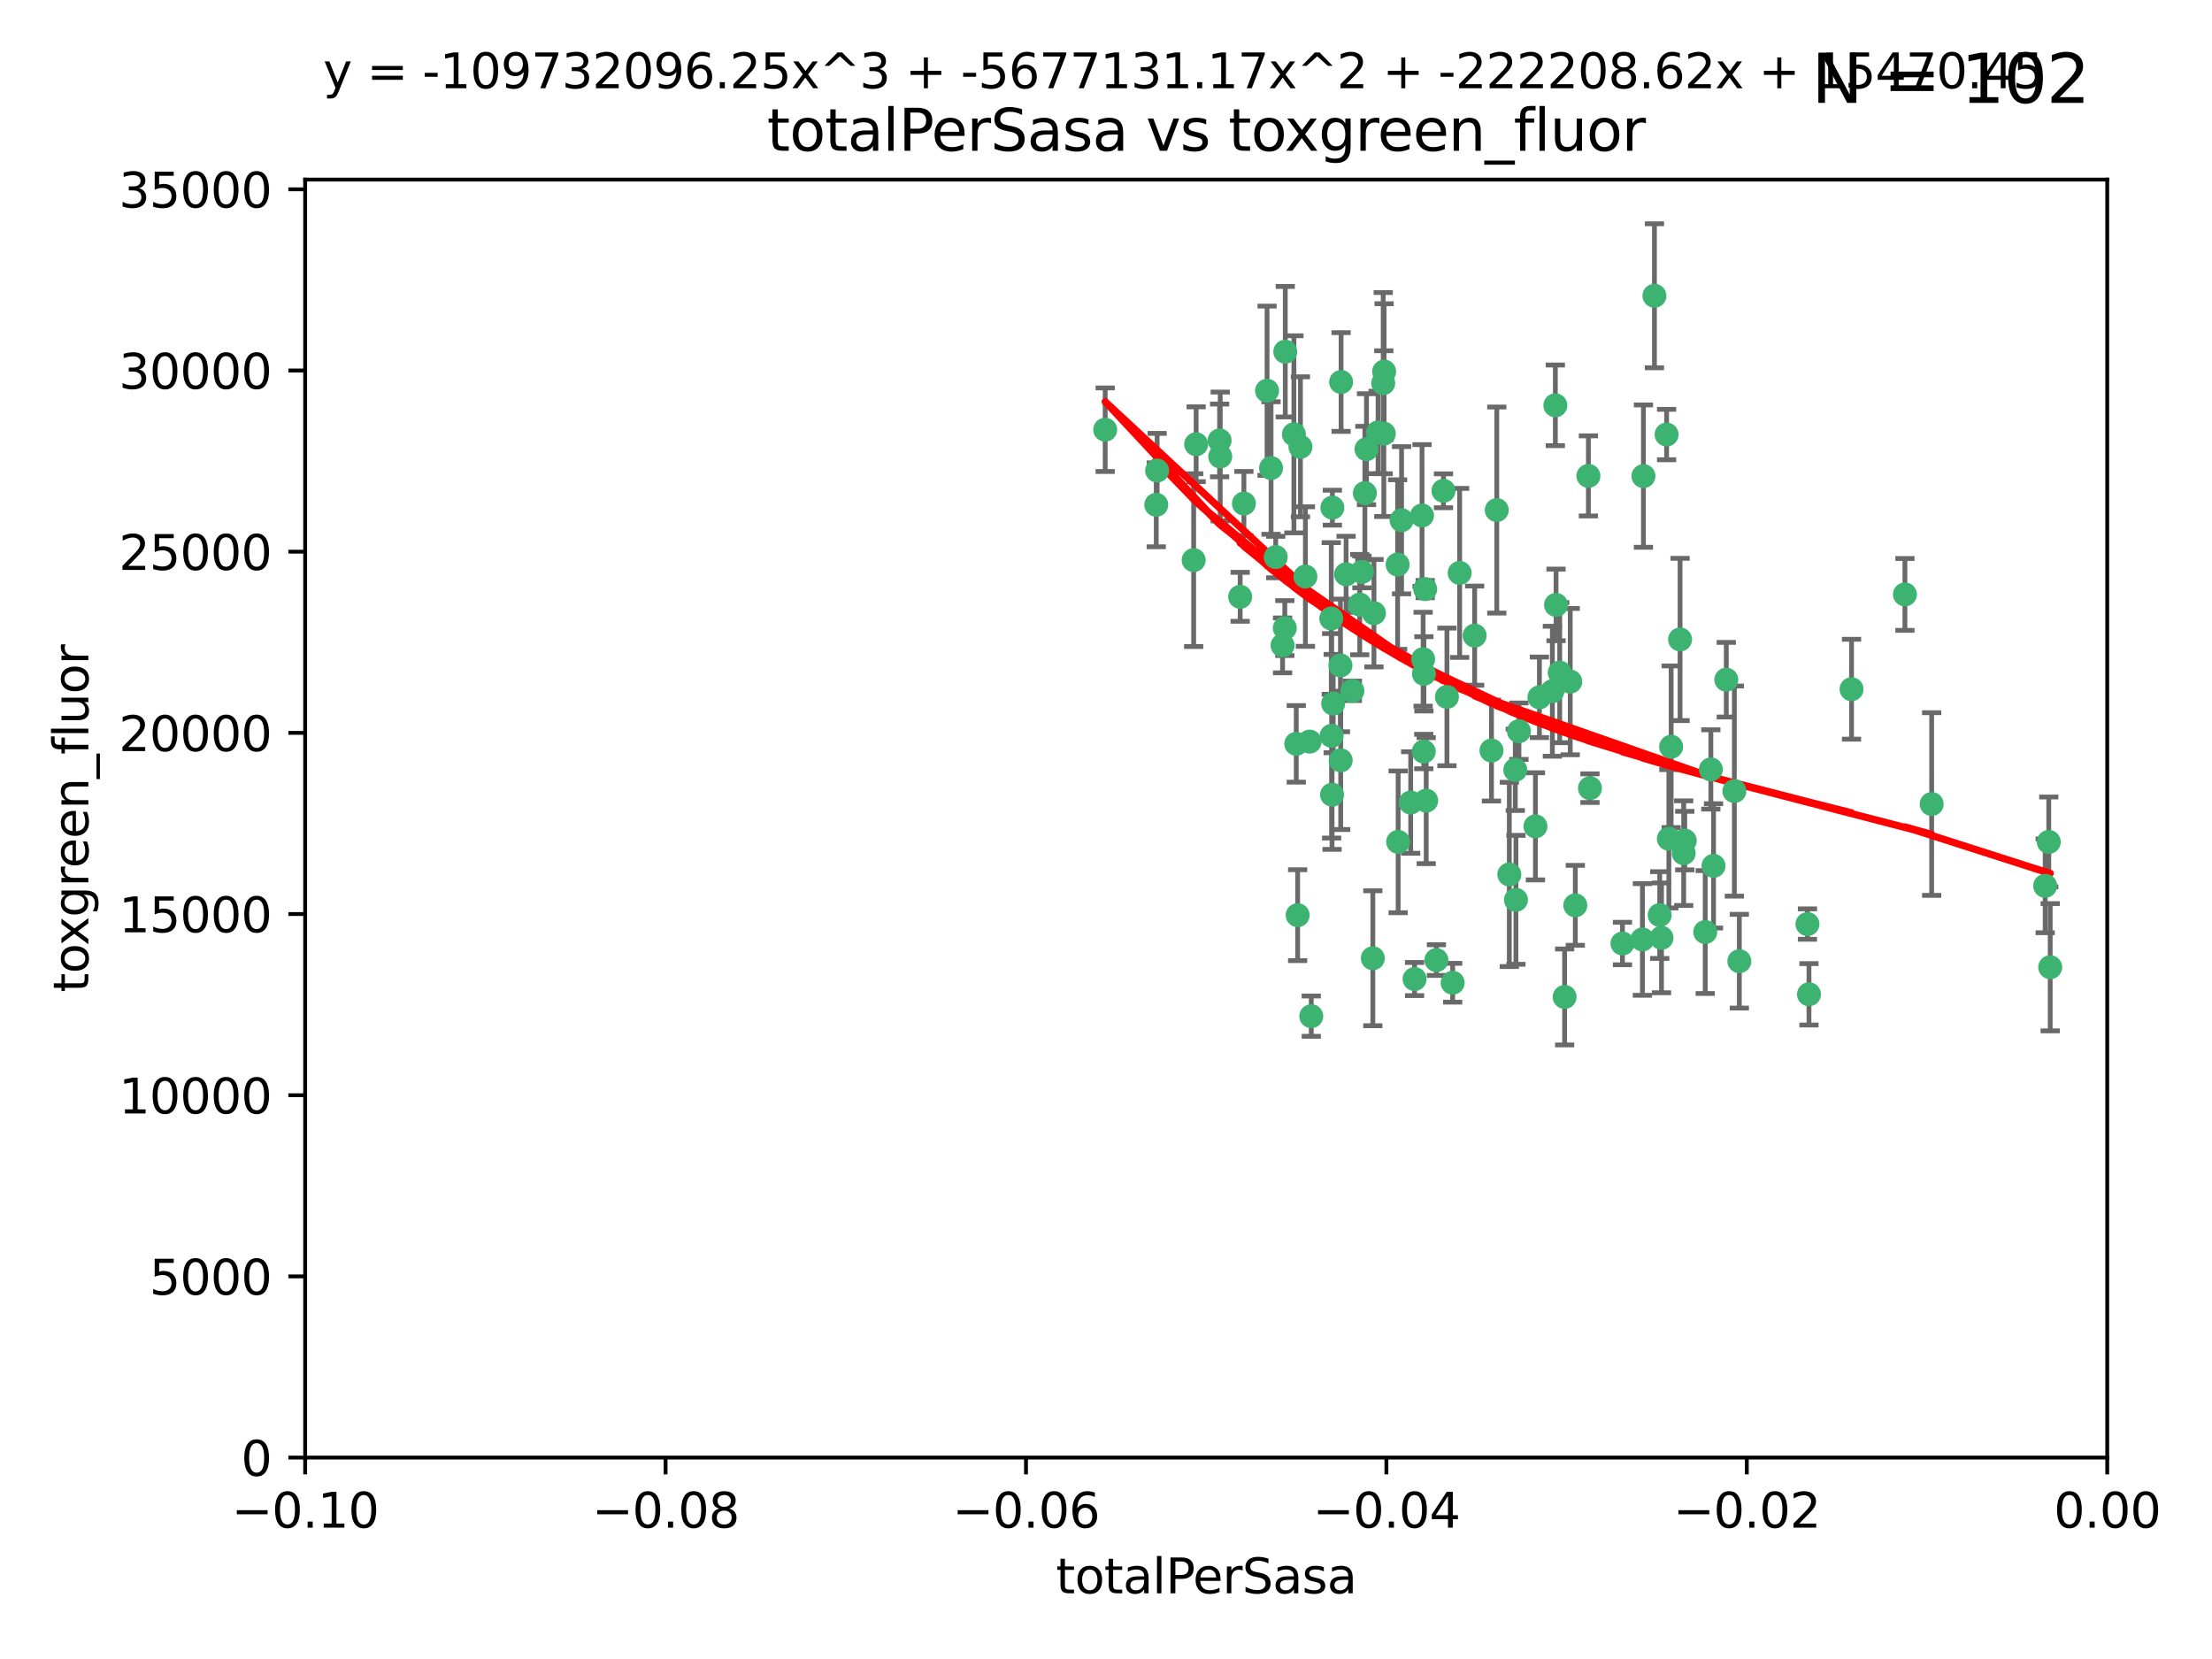 <?xml version="1.0" encoding="utf-8" standalone="no"?>
<!DOCTYPE svg PUBLIC "-//W3C//DTD SVG 1.1//EN"
  "http://www.w3.org/Graphics/SVG/1.1/DTD/svg11.dtd">
<svg xmlns:xlink="http://www.w3.org/1999/xlink" width="460.8pt" height="345.6pt" viewBox="0 0 460.8 345.6" xmlns="http://www.w3.org/2000/svg" version="1.1">
 <defs>
  <style type="text/css">*{stroke-linejoin: round; stroke-linecap: butt}</style>
 </defs>
 <g id="figure_1">
  <g id="patch_1">
   <path d="M 0 345.6 
L 460.8 345.6 
L 460.8 0 
L 0 0 
z
" style="fill: #ffffff"/>
  </g>
  <g id="axes_1">
   <g id="patch_2">
    <path d="M 63.571 303.64 
L 438.975 303.64 
L 438.975 37.411 
L 63.571 37.411 
z
" style="fill: #ffffff"/>
   </g>
   <g id="PathCollection_1">
    <defs>
     <path id="m23b1a3672b" d="M 0 1.118 
C 0.297 1.118 0.581 1 0.791 0.791 
C 1 0.581 1.118 0.297 1.118 0 
C 1.118 -0.297 1 -0.581 0.791 -0.791 
C 0.581 -1 0.297 -1.118 0 -1.118 
C -0.297 -1.118 -0.581 -1 -0.791 -0.791 
C -1 -0.581 -1.118 -0.297 -1.118 0 
C -1.118 0.297 -1 0.581 -0.791 0.791 
C -0.581 1 -0.297 1.118 0 1.118 
z
" style="stroke: #3cb371"/>
    </defs>
    <g clip-path="url(#pa257ae1713)">
     <use xlink:href="#m23b1a3672b" x="240.869" y="105.159" style="fill: #3cb371; stroke: #3cb371"/>
     <use xlink:href="#m23b1a3672b" x="248.661" y="116.686" style="fill: #3cb371; stroke: #3cb371"/>
     <use xlink:href="#m23b1a3672b" x="241.055" y="98.026" style="fill: #3cb371; stroke: #3cb371"/>
     <use xlink:href="#m23b1a3672b" x="254.195" y="95.094" style="fill: #3cb371; stroke: #3cb371"/>
     <use xlink:href="#m23b1a3672b" x="230.231" y="89.516" style="fill: #3cb371; stroke: #3cb371"/>
     <use xlink:href="#m23b1a3672b" x="279.375" y="79.578" style="fill: #3cb371; stroke: #3cb371"/>
     <use xlink:href="#m23b1a3672b" x="265.756" y="116.045" style="fill: #3cb371; stroke: #3cb371"/>
     <use xlink:href="#m23b1a3672b" x="284.327" y="102.727" style="fill: #3cb371; stroke: #3cb371"/>
     <use xlink:href="#m23b1a3672b" x="267.746" y="73.266" style="fill: #3cb371; stroke: #3cb371"/>
     <use xlink:href="#m23b1a3672b" x="277.33" y="128.839" style="fill: #3cb371; stroke: #3cb371"/>
     <use xlink:href="#m23b1a3672b" x="283.714" y="119.146" style="fill: #3cb371; stroke: #3cb371"/>
     <use xlink:href="#m23b1a3672b" x="270.324" y="190.648" style="fill: #3cb371; stroke: #3cb371"/>
     <use xlink:href="#m23b1a3672b" x="279.241" y="138.622" style="fill: #3cb371; stroke: #3cb371"/>
     <use xlink:href="#m23b1a3672b" x="263.952" y="81.394" style="fill: #3cb371; stroke: #3cb371"/>
     <use xlink:href="#m23b1a3672b" x="296.465" y="137.321" style="fill: #3cb371; stroke: #3cb371"/>
     <use xlink:href="#m23b1a3672b" x="277.405" y="153.285" style="fill: #3cb371; stroke: #3cb371"/>
     <use xlink:href="#m23b1a3672b" x="279.29" y="158.394" style="fill: #3cb371; stroke: #3cb371"/>
     <use xlink:href="#m23b1a3672b" x="254.064" y="91.754" style="fill: #3cb371; stroke: #3cb371"/>
     <use xlink:href="#m23b1a3672b" x="283.258" y="125.947" style="fill: #3cb371; stroke: #3cb371"/>
     <use xlink:href="#m23b1a3672b" x="269.545" y="90.475" style="fill: #3cb371; stroke: #3cb371"/>
     <use xlink:href="#m23b1a3672b" x="272.826" y="154.483" style="fill: #3cb371; stroke: #3cb371"/>
     <use xlink:href="#m23b1a3672b" x="296.232" y="107.386" style="fill: #3cb371; stroke: #3cb371"/>
     <use xlink:href="#m23b1a3672b" x="291.149" y="117.601" style="fill: #3cb371; stroke: #3cb371"/>
     <use xlink:href="#m23b1a3672b" x="277.728" y="146.564" style="fill: #3cb371; stroke: #3cb371"/>
     <use xlink:href="#m23b1a3672b" x="300.702" y="102.24" style="fill: #3cb371; stroke: #3cb371"/>
     <use xlink:href="#m23b1a3672b" x="280.418" y="119.635" style="fill: #3cb371; stroke: #3cb371"/>
     <use xlink:href="#m23b1a3672b" x="288.148" y="79.819" style="fill: #3cb371; stroke: #3cb371"/>
     <use xlink:href="#m23b1a3672b" x="258.351" y="124.329" style="fill: #3cb371; stroke: #3cb371"/>
     <use xlink:href="#m23b1a3672b" x="296.891" y="122.72" style="fill: #3cb371; stroke: #3cb371"/>
     <use xlink:href="#m23b1a3672b" x="294.679" y="203.953" style="fill: #3cb371; stroke: #3cb371"/>
     <use xlink:href="#m23b1a3672b" x="267.184" y="134.443" style="fill: #3cb371; stroke: #3cb371"/>
     <use xlink:href="#m23b1a3672b" x="287.08" y="90.084" style="fill: #3cb371; stroke: #3cb371"/>
     <use xlink:href="#m23b1a3672b" x="270.902" y="93.08" style="fill: #3cb371; stroke: #3cb371"/>
     <use xlink:href="#m23b1a3672b" x="270.035" y="154.954" style="fill: #3cb371; stroke: #3cb371"/>
     <use xlink:href="#m23b1a3672b" x="259.128" y="104.896" style="fill: #3cb371; stroke: #3cb371"/>
     <use xlink:href="#m23b1a3672b" x="296.595" y="156.559" style="fill: #3cb371; stroke: #3cb371"/>
     <use xlink:href="#m23b1a3672b" x="310.702" y="156.348" style="fill: #3cb371; stroke: #3cb371"/>
     <use xlink:href="#m23b1a3672b" x="277.556" y="105.756" style="fill: #3cb371; stroke: #3cb371"/>
     <use xlink:href="#m23b1a3672b" x="264.783" y="97.498" style="fill: #3cb371; stroke: #3cb371"/>
     <use xlink:href="#m23b1a3672b" x="249.18" y="92.545" style="fill: #3cb371; stroke: #3cb371"/>
     <use xlink:href="#m23b1a3672b" x="277.493" y="165.548" style="fill: #3cb371; stroke: #3cb371"/>
     <use xlink:href="#m23b1a3672b" x="281.728" y="143.916" style="fill: #3cb371; stroke: #3cb371"/>
     <use xlink:href="#m23b1a3672b" x="288.274" y="90.332" style="fill: #3cb371; stroke: #3cb371"/>
     <use xlink:href="#m23b1a3672b" x="271.942" y="120.108" style="fill: #3cb371; stroke: #3cb371"/>
     <use xlink:href="#m23b1a3672b" x="273.159" y="211.686" style="fill: #3cb371; stroke: #3cb371"/>
     <use xlink:href="#m23b1a3672b" x="299.229" y="200.005" style="fill: #3cb371; stroke: #3cb371"/>
     <use xlink:href="#m23b1a3672b" x="267.65" y="130.84" style="fill: #3cb371; stroke: #3cb371"/>
     <use xlink:href="#m23b1a3672b" x="285.983" y="199.62" style="fill: #3cb371; stroke: #3cb371"/>
     <use xlink:href="#m23b1a3672b" x="291.26" y="175.376" style="fill: #3cb371; stroke: #3cb371"/>
     <use xlink:href="#m23b1a3672b" x="291.972" y="108.373" style="fill: #3cb371; stroke: #3cb371"/>
     <use xlink:href="#m23b1a3672b" x="296.63" y="140.37" style="fill: #3cb371; stroke: #3cb371"/>
     <use xlink:href="#m23b1a3672b" x="293.872" y="167.179" style="fill: #3cb371; stroke: #3cb371"/>
     <use xlink:href="#m23b1a3672b" x="315.66" y="160.372" style="fill: #3cb371; stroke: #3cb371"/>
     <use xlink:href="#m23b1a3672b" x="301.422" y="145.178" style="fill: #3cb371; stroke: #3cb371"/>
     <use xlink:href="#m23b1a3672b" x="324.151" y="126.015" style="fill: #3cb371; stroke: #3cb371"/>
     <use xlink:href="#m23b1a3672b" x="288.338" y="77.397" style="fill: #3cb371; stroke: #3cb371"/>
     <use xlink:href="#m23b1a3672b" x="284.666" y="93.572" style="fill: #3cb371; stroke: #3cb371"/>
     <use xlink:href="#m23b1a3672b" x="316.423" y="152.32" style="fill: #3cb371; stroke: #3cb371"/>
     <use xlink:href="#m23b1a3672b" x="286.223" y="127.738" style="fill: #3cb371; stroke: #3cb371"/>
     <use xlink:href="#m23b1a3672b" x="320.689" y="145.262" style="fill: #3cb371; stroke: #3cb371"/>
     <use xlink:href="#m23b1a3672b" x="315.799" y="187.448" style="fill: #3cb371; stroke: #3cb371"/>
     <use xlink:href="#m23b1a3672b" x="324.917" y="140.122" style="fill: #3cb371; stroke: #3cb371"/>
     <use xlink:href="#m23b1a3672b" x="346.123" y="195.371" style="fill: #3cb371; stroke: #3cb371"/>
     <use xlink:href="#m23b1a3672b" x="342.358" y="99.184" style="fill: #3cb371; stroke: #3cb371"/>
     <use xlink:href="#m23b1a3672b" x="344.65" y="61.614" style="fill: #3cb371; stroke: #3cb371"/>
     <use xlink:href="#m23b1a3672b" x="311.807" y="106.253" style="fill: #3cb371; stroke: #3cb371"/>
     <use xlink:href="#m23b1a3672b" x="328.166" y="188.597" style="fill: #3cb371; stroke: #3cb371"/>
     <use xlink:href="#m23b1a3672b" x="345.749" y="190.622" style="fill: #3cb371; stroke: #3cb371"/>
     <use xlink:href="#m23b1a3672b" x="324.007" y="84.44" style="fill: #3cb371; stroke: #3cb371"/>
     <use xlink:href="#m23b1a3672b" x="307.195" y="132.411" style="fill: #3cb371; stroke: #3cb371"/>
     <use xlink:href="#m23b1a3672b" x="327.11" y="141.994" style="fill: #3cb371; stroke: #3cb371"/>
     <use xlink:href="#m23b1a3672b" x="297.102" y="166.79" style="fill: #3cb371; stroke: #3cb371"/>
     <use xlink:href="#m23b1a3672b" x="330.894" y="99.14" style="fill: #3cb371; stroke: #3cb371"/>
     <use xlink:href="#m23b1a3672b" x="302.616" y="204.723" style="fill: #3cb371; stroke: #3cb371"/>
     <use xlink:href="#m23b1a3672b" x="331.219" y="164.19" style="fill: #3cb371; stroke: #3cb371"/>
     <use xlink:href="#m23b1a3672b" x="348.13" y="155.561" style="fill: #3cb371; stroke: #3cb371"/>
     <use xlink:href="#m23b1a3672b" x="323.386" y="143.999" style="fill: #3cb371; stroke: #3cb371"/>
     <use xlink:href="#m23b1a3672b" x="314.42" y="182.16" style="fill: #3cb371; stroke: #3cb371"/>
     <use xlink:href="#m23b1a3672b" x="319.86" y="172.143" style="fill: #3cb371; stroke: #3cb371"/>
     <use xlink:href="#m23b1a3672b" x="325.941" y="207.684" style="fill: #3cb371; stroke: #3cb371"/>
     <use xlink:href="#m23b1a3672b" x="349.991" y="133.213" style="fill: #3cb371; stroke: #3cb371"/>
     <use xlink:href="#m23b1a3672b" x="347.183" y="90.523" style="fill: #3cb371; stroke: #3cb371"/>
     <use xlink:href="#m23b1a3672b" x="356.402" y="160.289" style="fill: #3cb371; stroke: #3cb371"/>
     <use xlink:href="#m23b1a3672b" x="337.988" y="196.552" style="fill: #3cb371; stroke: #3cb371"/>
     <use xlink:href="#m23b1a3672b" x="356.959" y="180.373" style="fill: #3cb371; stroke: #3cb371"/>
     <use xlink:href="#m23b1a3672b" x="304.073" y="119.349" style="fill: #3cb371; stroke: #3cb371"/>
     <use xlink:href="#m23b1a3672b" x="350.744" y="177.728" style="fill: #3cb371; stroke: #3cb371"/>
     <use xlink:href="#m23b1a3672b" x="342.146" y="195.709" style="fill: #3cb371; stroke: #3cb371"/>
     <use xlink:href="#m23b1a3672b" x="347.654" y="174.728" style="fill: #3cb371; stroke: #3cb371"/>
     <use xlink:href="#m23b1a3672b" x="359.619" y="141.593" style="fill: #3cb371; stroke: #3cb371"/>
     <use xlink:href="#m23b1a3672b" x="350.965" y="175.112" style="fill: #3cb371; stroke: #3cb371"/>
     <use xlink:href="#m23b1a3672b" x="376.844" y="207.131" style="fill: #3cb371; stroke: #3cb371"/>
     <use xlink:href="#m23b1a3672b" x="355.23" y="194.16" style="fill: #3cb371; stroke: #3cb371"/>
     <use xlink:href="#m23b1a3672b" x="376.526" y="192.502" style="fill: #3cb371; stroke: #3cb371"/>
     <use xlink:href="#m23b1a3672b" x="361.301" y="164.794" style="fill: #3cb371; stroke: #3cb371"/>
     <use xlink:href="#m23b1a3672b" x="385.708" y="143.576" style="fill: #3cb371; stroke: #3cb371"/>
     <use xlink:href="#m23b1a3672b" x="362.337" y="200.236" style="fill: #3cb371; stroke: #3cb371"/>
     <use xlink:href="#m23b1a3672b" x="402.401" y="167.495" style="fill: #3cb371; stroke: #3cb371"/>
     <use xlink:href="#m23b1a3672b" x="396.83" y="123.828" style="fill: #3cb371; stroke: #3cb371"/>
     <use xlink:href="#m23b1a3672b" x="427.094" y="201.488" style="fill: #3cb371; stroke: #3cb371"/>
     <use xlink:href="#m23b1a3672b" x="426.049" y="184.534" style="fill: #3cb371; stroke: #3cb371"/>
     <use xlink:href="#m23b1a3672b" x="426.795" y="175.388" style="fill: #3cb371; stroke: #3cb371"/>
    </g>
   </g>
   <g id="matplotlib.axis_1">
    <g id="xtick_1">
     <g id="line2d_1">
      <defs>
       <path id="m1694e19a24" d="M 0 0 
L 0 3.5 
" style="stroke: #000000; stroke-width: 0.8"/>
      </defs>
      <g>
       <use xlink:href="#m1694e19a24" x="63.571" y="303.64" style="stroke: #000000; stroke-width: 0.8"/>
      </g>
     </g>
     <g id="text_1">
      <!-- −0.10 -->
      <g transform="translate(48.249 318.238)scale(0.1 -0.1)">
       <defs>
        <path id="DejaVuSans-2212" d="M 678 2272 
L 4684 2272 
L 4684 1741 
L 678 1741 
L 678 2272 
z
" transform="scale(0.016)"/>
        <path id="DejaVuSans-30" d="M 2034 4250 
Q 1547 4250 1301 3770 
Q 1056 3291 1056 2328 
Q 1056 1369 1301 889 
Q 1547 409 2034 409 
Q 2525 409 2770 889 
Q 3016 1369 3016 2328 
Q 3016 3291 2770 3770 
Q 2525 4250 2034 4250 
z
M 2034 4750 
Q 2819 4750 3233 4129 
Q 3647 3509 3647 2328 
Q 3647 1150 3233 529 
Q 2819 -91 2034 -91 
Q 1250 -91 836 529 
Q 422 1150 422 2328 
Q 422 3509 836 4129 
Q 1250 4750 2034 4750 
z
" transform="scale(0.016)"/>
        <path id="DejaVuSans-2e" d="M 684 794 
L 1344 794 
L 1344 0 
L 684 0 
L 684 794 
z
" transform="scale(0.016)"/>
        <path id="DejaVuSans-31" d="M 794 531 
L 1825 531 
L 1825 4091 
L 703 3866 
L 703 4441 
L 1819 4666 
L 2450 4666 
L 2450 531 
L 3481 531 
L 3481 0 
L 794 0 
L 794 531 
z
" transform="scale(0.016)"/>
       </defs>
       <use xlink:href="#DejaVuSans-2212"/>
       <use xlink:href="#DejaVuSans-30" x="83.789"/>
       <use xlink:href="#DejaVuSans-2e" x="147.412"/>
       <use xlink:href="#DejaVuSans-31" x="179.199"/>
       <use xlink:href="#DejaVuSans-30" x="242.822"/>
      </g>
     </g>
    </g>
    <g id="xtick_2">
     <g id="line2d_2">
      <g>
       <use xlink:href="#m1694e19a24" x="138.652" y="303.64" style="stroke: #000000; stroke-width: 0.8"/>
      </g>
     </g>
     <g id="text_2">
      <!-- −0.08 -->
      <g transform="translate(123.329 318.238)scale(0.1 -0.1)">
       <defs>
        <path id="DejaVuSans-38" d="M 2034 2216 
Q 1584 2216 1326 1975 
Q 1069 1734 1069 1313 
Q 1069 891 1326 650 
Q 1584 409 2034 409 
Q 2484 409 2743 651 
Q 3003 894 3003 1313 
Q 3003 1734 2745 1975 
Q 2488 2216 2034 2216 
z
M 1403 2484 
Q 997 2584 770 2862 
Q 544 3141 544 3541 
Q 544 4100 942 4425 
Q 1341 4750 2034 4750 
Q 2731 4750 3128 4425 
Q 3525 4100 3525 3541 
Q 3525 3141 3298 2862 
Q 3072 2584 2669 2484 
Q 3125 2378 3379 2068 
Q 3634 1759 3634 1313 
Q 3634 634 3220 271 
Q 2806 -91 2034 -91 
Q 1263 -91 848 271 
Q 434 634 434 1313 
Q 434 1759 690 2068 
Q 947 2378 1403 2484 
z
M 1172 3481 
Q 1172 3119 1398 2916 
Q 1625 2713 2034 2713 
Q 2441 2713 2670 2916 
Q 2900 3119 2900 3481 
Q 2900 3844 2670 4047 
Q 2441 4250 2034 4250 
Q 1625 4250 1398 4047 
Q 1172 3844 1172 3481 
z
" transform="scale(0.016)"/>
       </defs>
       <use xlink:href="#DejaVuSans-2212"/>
       <use xlink:href="#DejaVuSans-30" x="83.789"/>
       <use xlink:href="#DejaVuSans-2e" x="147.412"/>
       <use xlink:href="#DejaVuSans-30" x="179.199"/>
       <use xlink:href="#DejaVuSans-38" x="242.822"/>
      </g>
     </g>
    </g>
    <g id="xtick_3">
     <g id="line2d_3">
      <g>
       <use xlink:href="#m1694e19a24" x="213.733" y="303.64" style="stroke: #000000; stroke-width: 0.8"/>
      </g>
     </g>
     <g id="text_3">
      <!-- −0.06 -->
      <g transform="translate(198.41 318.238)scale(0.1 -0.1)">
       <defs>
        <path id="DejaVuSans-36" d="M 2113 2584 
Q 1688 2584 1439 2293 
Q 1191 2003 1191 1497 
Q 1191 994 1439 701 
Q 1688 409 2113 409 
Q 2538 409 2786 701 
Q 3034 994 3034 1497 
Q 3034 2003 2786 2293 
Q 2538 2584 2113 2584 
z
M 3366 4563 
L 3366 3988 
Q 3128 4100 2886 4159 
Q 2644 4219 2406 4219 
Q 1781 4219 1451 3797 
Q 1122 3375 1075 2522 
Q 1259 2794 1537 2939 
Q 1816 3084 2150 3084 
Q 2853 3084 3261 2657 
Q 3669 2231 3669 1497 
Q 3669 778 3244 343 
Q 2819 -91 2113 -91 
Q 1303 -91 875 529 
Q 447 1150 447 2328 
Q 447 3434 972 4092 
Q 1497 4750 2381 4750 
Q 2619 4750 2861 4703 
Q 3103 4656 3366 4563 
z
" transform="scale(0.016)"/>
       </defs>
       <use xlink:href="#DejaVuSans-2212"/>
       <use xlink:href="#DejaVuSans-30" x="83.789"/>
       <use xlink:href="#DejaVuSans-2e" x="147.412"/>
       <use xlink:href="#DejaVuSans-30" x="179.199"/>
       <use xlink:href="#DejaVuSans-36" x="242.822"/>
      </g>
     </g>
    </g>
    <g id="xtick_4">
     <g id="line2d_4">
      <g>
       <use xlink:href="#m1694e19a24" x="288.813" y="303.64" style="stroke: #000000; stroke-width: 0.8"/>
      </g>
     </g>
     <g id="text_4">
      <!-- −0.04 -->
      <g transform="translate(273.491 318.238)scale(0.1 -0.1)">
       <defs>
        <path id="DejaVuSans-34" d="M 2419 4116 
L 825 1625 
L 2419 1625 
L 2419 4116 
z
M 2253 4666 
L 3047 4666 
L 3047 1625 
L 3713 1625 
L 3713 1100 
L 3047 1100 
L 3047 0 
L 2419 0 
L 2419 1100 
L 313 1100 
L 313 1709 
L 2253 4666 
z
" transform="scale(0.016)"/>
       </defs>
       <use xlink:href="#DejaVuSans-2212"/>
       <use xlink:href="#DejaVuSans-30" x="83.789"/>
       <use xlink:href="#DejaVuSans-2e" x="147.412"/>
       <use xlink:href="#DejaVuSans-30" x="179.199"/>
       <use xlink:href="#DejaVuSans-34" x="242.822"/>
      </g>
     </g>
    </g>
    <g id="xtick_5">
     <g id="line2d_5">
      <g>
       <use xlink:href="#m1694e19a24" x="363.894" y="303.64" style="stroke: #000000; stroke-width: 0.8"/>
      </g>
     </g>
     <g id="text_5">
      <!-- −0.02 -->
      <g transform="translate(348.572 318.238)scale(0.1 -0.1)">
       <defs>
        <path id="DejaVuSans-32" d="M 1228 531 
L 3431 531 
L 3431 0 
L 469 0 
L 469 531 
Q 828 903 1448 1529 
Q 2069 2156 2228 2338 
Q 2531 2678 2651 2914 
Q 2772 3150 2772 3378 
Q 2772 3750 2511 3984 
Q 2250 4219 1831 4219 
Q 1534 4219 1204 4116 
Q 875 4013 500 3803 
L 500 4441 
Q 881 4594 1212 4672 
Q 1544 4750 1819 4750 
Q 2544 4750 2975 4387 
Q 3406 4025 3406 3419 
Q 3406 3131 3298 2873 
Q 3191 2616 2906 2266 
Q 2828 2175 2409 1742 
Q 1991 1309 1228 531 
z
" transform="scale(0.016)"/>
       </defs>
       <use xlink:href="#DejaVuSans-2212"/>
       <use xlink:href="#DejaVuSans-30" x="83.789"/>
       <use xlink:href="#DejaVuSans-2e" x="147.412"/>
       <use xlink:href="#DejaVuSans-30" x="179.199"/>
       <use xlink:href="#DejaVuSans-32" x="242.822"/>
      </g>
     </g>
    </g>
    <g id="xtick_6">
     <g id="line2d_6">
      <g>
       <use xlink:href="#m1694e19a24" x="438.975" y="303.64" style="stroke: #000000; stroke-width: 0.8"/>
      </g>
     </g>
     <g id="text_6">
      <!-- 0.00 -->
      <g transform="translate(427.842 318.238)scale(0.1 -0.1)">
       <use xlink:href="#DejaVuSans-30"/>
       <use xlink:href="#DejaVuSans-2e" x="63.623"/>
       <use xlink:href="#DejaVuSans-30" x="95.41"/>
       <use xlink:href="#DejaVuSans-30" x="159.033"/>
      </g>
     </g>
    </g>
    <g id="text_7">
     <!-- totalPerSasa -->
     <g transform="translate(219.968 331.917)scale(0.1 -0.1)">
      <defs>
       <path id="DejaVuSans-74" d="M 1172 4494 
L 1172 3500 
L 2356 3500 
L 2356 3053 
L 1172 3053 
L 1172 1153 
Q 1172 725 1289 603 
Q 1406 481 1766 481 
L 2356 481 
L 2356 0 
L 1766 0 
Q 1100 0 847 248 
Q 594 497 594 1153 
L 594 3053 
L 172 3053 
L 172 3500 
L 594 3500 
L 594 4494 
L 1172 4494 
z
" transform="scale(0.016)"/>
       <path id="DejaVuSans-6f" d="M 1959 3097 
Q 1497 3097 1228 2736 
Q 959 2375 959 1747 
Q 959 1119 1226 758 
Q 1494 397 1959 397 
Q 2419 397 2687 759 
Q 2956 1122 2956 1747 
Q 2956 2369 2687 2733 
Q 2419 3097 1959 3097 
z
M 1959 3584 
Q 2709 3584 3137 3096 
Q 3566 2609 3566 1747 
Q 3566 888 3137 398 
Q 2709 -91 1959 -91 
Q 1206 -91 779 398 
Q 353 888 353 1747 
Q 353 2609 779 3096 
Q 1206 3584 1959 3584 
z
" transform="scale(0.016)"/>
       <path id="DejaVuSans-61" d="M 2194 1759 
Q 1497 1759 1228 1600 
Q 959 1441 959 1056 
Q 959 750 1161 570 
Q 1363 391 1709 391 
Q 2188 391 2477 730 
Q 2766 1069 2766 1631 
L 2766 1759 
L 2194 1759 
z
M 3341 1997 
L 3341 0 
L 2766 0 
L 2766 531 
Q 2569 213 2275 61 
Q 1981 -91 1556 -91 
Q 1019 -91 701 211 
Q 384 513 384 1019 
Q 384 1609 779 1909 
Q 1175 2209 1959 2209 
L 2766 2209 
L 2766 2266 
Q 2766 2663 2505 2880 
Q 2244 3097 1772 3097 
Q 1472 3097 1187 3025 
Q 903 2953 641 2809 
L 641 3341 
Q 956 3463 1253 3523 
Q 1550 3584 1831 3584 
Q 2591 3584 2966 3190 
Q 3341 2797 3341 1997 
z
" transform="scale(0.016)"/>
       <path id="DejaVuSans-6c" d="M 603 4863 
L 1178 4863 
L 1178 0 
L 603 0 
L 603 4863 
z
" transform="scale(0.016)"/>
       <path id="DejaVuSans-50" d="M 1259 4147 
L 1259 2394 
L 2053 2394 
Q 2494 2394 2734 2622 
Q 2975 2850 2975 3272 
Q 2975 3691 2734 3919 
Q 2494 4147 2053 4147 
L 1259 4147 
z
M 628 4666 
L 2053 4666 
Q 2838 4666 3239 4311 
Q 3641 3956 3641 3272 
Q 3641 2581 3239 2228 
Q 2838 1875 2053 1875 
L 1259 1875 
L 1259 0 
L 628 0 
L 628 4666 
z
" transform="scale(0.016)"/>
       <path id="DejaVuSans-65" d="M 3597 1894 
L 3597 1613 
L 953 1613 
Q 991 1019 1311 708 
Q 1631 397 2203 397 
Q 2534 397 2845 478 
Q 3156 559 3463 722 
L 3463 178 
Q 3153 47 2828 -22 
Q 2503 -91 2169 -91 
Q 1331 -91 842 396 
Q 353 884 353 1716 
Q 353 2575 817 3079 
Q 1281 3584 2069 3584 
Q 2775 3584 3186 3129 
Q 3597 2675 3597 1894 
z
M 3022 2063 
Q 3016 2534 2758 2815 
Q 2500 3097 2075 3097 
Q 1594 3097 1305 2825 
Q 1016 2553 972 2059 
L 3022 2063 
z
" transform="scale(0.016)"/>
       <path id="DejaVuSans-72" d="M 2631 2963 
Q 2534 3019 2420 3045 
Q 2306 3072 2169 3072 
Q 1681 3072 1420 2755 
Q 1159 2438 1159 1844 
L 1159 0 
L 581 0 
L 581 3500 
L 1159 3500 
L 1159 2956 
Q 1341 3275 1631 3429 
Q 1922 3584 2338 3584 
Q 2397 3584 2469 3576 
Q 2541 3569 2628 3553 
L 2631 2963 
z
" transform="scale(0.016)"/>
       <path id="DejaVuSans-53" d="M 3425 4513 
L 3425 3897 
Q 3066 4069 2747 4153 
Q 2428 4238 2131 4238 
Q 1616 4238 1336 4038 
Q 1056 3838 1056 3469 
Q 1056 3159 1242 3001 
Q 1428 2844 1947 2747 
L 2328 2669 
Q 3034 2534 3370 2195 
Q 3706 1856 3706 1288 
Q 3706 609 3251 259 
Q 2797 -91 1919 -91 
Q 1588 -91 1214 -16 
Q 841 59 441 206 
L 441 856 
Q 825 641 1194 531 
Q 1563 422 1919 422 
Q 2459 422 2753 634 
Q 3047 847 3047 1241 
Q 3047 1584 2836 1778 
Q 2625 1972 2144 2069 
L 1759 2144 
Q 1053 2284 737 2584 
Q 422 2884 422 3419 
Q 422 4038 858 4394 
Q 1294 4750 2059 4750 
Q 2388 4750 2728 4690 
Q 3069 4631 3425 4513 
z
" transform="scale(0.016)"/>
       <path id="DejaVuSans-73" d="M 2834 3397 
L 2834 2853 
Q 2591 2978 2328 3040 
Q 2066 3103 1784 3103 
Q 1356 3103 1142 2972 
Q 928 2841 928 2578 
Q 928 2378 1081 2264 
Q 1234 2150 1697 2047 
L 1894 2003 
Q 2506 1872 2764 1633 
Q 3022 1394 3022 966 
Q 3022 478 2636 193 
Q 2250 -91 1575 -91 
Q 1294 -91 989 -36 
Q 684 19 347 128 
L 347 722 
Q 666 556 975 473 
Q 1284 391 1588 391 
Q 1994 391 2212 530 
Q 2431 669 2431 922 
Q 2431 1156 2273 1281 
Q 2116 1406 1581 1522 
L 1381 1569 
Q 847 1681 609 1914 
Q 372 2147 372 2553 
Q 372 3047 722 3315 
Q 1072 3584 1716 3584 
Q 2034 3584 2315 3537 
Q 2597 3491 2834 3397 
z
" transform="scale(0.016)"/>
      </defs>
      <use xlink:href="#DejaVuSans-74"/>
      <use xlink:href="#DejaVuSans-6f" x="39.209"/>
      <use xlink:href="#DejaVuSans-74" x="100.391"/>
      <use xlink:href="#DejaVuSans-61" x="139.6"/>
      <use xlink:href="#DejaVuSans-6c" x="200.879"/>
      <use xlink:href="#DejaVuSans-50" x="228.662"/>
      <use xlink:href="#DejaVuSans-65" x="285.34"/>
      <use xlink:href="#DejaVuSans-72" x="346.863"/>
      <use xlink:href="#DejaVuSans-53" x="387.977"/>
      <use xlink:href="#DejaVuSans-61" x="451.453"/>
      <use xlink:href="#DejaVuSans-73" x="512.732"/>
      <use xlink:href="#DejaVuSans-61" x="564.832"/>
     </g>
    </g>
   </g>
   <g id="matplotlib.axis_2">
    <g id="ytick_1">
     <g id="line2d_7">
      <defs>
       <path id="m2e4fa21a19" d="M 0 0 
L -3.5 0 
" style="stroke: #000000; stroke-width: 0.8"/>
      </defs>
      <g>
       <use xlink:href="#m2e4fa21a19" x="63.571" y="303.64" style="stroke: #000000; stroke-width: 0.8"/>
      </g>
     </g>
     <g id="text_8">
      <!-- 0 -->
      <g transform="translate(50.209 307.439)scale(0.1 -0.1)">
       <use xlink:href="#DejaVuSans-30"/>
      </g>
     </g>
    </g>
    <g id="ytick_2">
     <g id="line2d_8">
      <g>
       <use xlink:href="#m2e4fa21a19" x="63.571" y="265.897" style="stroke: #000000; stroke-width: 0.8"/>
      </g>
     </g>
     <g id="text_9">
      <!-- 5000 -->
      <g transform="translate(31.121 269.696)scale(0.1 -0.1)">
       <defs>
        <path id="DejaVuSans-35" d="M 691 4666 
L 3169 4666 
L 3169 4134 
L 1269 4134 
L 1269 2991 
Q 1406 3038 1543 3061 
Q 1681 3084 1819 3084 
Q 2600 3084 3056 2656 
Q 3513 2228 3513 1497 
Q 3513 744 3044 326 
Q 2575 -91 1722 -91 
Q 1428 -91 1123 -41 
Q 819 9 494 109 
L 494 744 
Q 775 591 1075 516 
Q 1375 441 1709 441 
Q 2250 441 2565 725 
Q 2881 1009 2881 1497 
Q 2881 1984 2565 2268 
Q 2250 2553 1709 2553 
Q 1456 2553 1204 2497 
Q 953 2441 691 2322 
L 691 4666 
z
" transform="scale(0.016)"/>
       </defs>
       <use xlink:href="#DejaVuSans-35"/>
       <use xlink:href="#DejaVuSans-30" x="63.623"/>
       <use xlink:href="#DejaVuSans-30" x="127.246"/>
       <use xlink:href="#DejaVuSans-30" x="190.869"/>
      </g>
     </g>
    </g>
    <g id="ytick_3">
     <g id="line2d_9">
      <g>
       <use xlink:href="#m2e4fa21a19" x="63.571" y="228.154" style="stroke: #000000; stroke-width: 0.8"/>
      </g>
     </g>
     <g id="text_10">
      <!-- 10000 -->
      <g transform="translate(24.759 231.953)scale(0.1 -0.1)">
       <use xlink:href="#DejaVuSans-31"/>
       <use xlink:href="#DejaVuSans-30" x="63.623"/>
       <use xlink:href="#DejaVuSans-30" x="127.246"/>
       <use xlink:href="#DejaVuSans-30" x="190.869"/>
       <use xlink:href="#DejaVuSans-30" x="254.492"/>
      </g>
     </g>
    </g>
    <g id="ytick_4">
     <g id="line2d_10">
      <g>
       <use xlink:href="#m2e4fa21a19" x="63.571" y="190.411" style="stroke: #000000; stroke-width: 0.8"/>
      </g>
     </g>
     <g id="text_11">
      <!-- 15000 -->
      <g transform="translate(24.759 194.21)scale(0.1 -0.1)">
       <use xlink:href="#DejaVuSans-31"/>
       <use xlink:href="#DejaVuSans-35" x="63.623"/>
       <use xlink:href="#DejaVuSans-30" x="127.246"/>
       <use xlink:href="#DejaVuSans-30" x="190.869"/>
       <use xlink:href="#DejaVuSans-30" x="254.492"/>
      </g>
     </g>
    </g>
    <g id="ytick_5">
     <g id="line2d_11">
      <g>
       <use xlink:href="#m2e4fa21a19" x="63.571" y="152.668" style="stroke: #000000; stroke-width: 0.8"/>
      </g>
     </g>
     <g id="text_12">
      <!-- 20000 -->
      <g transform="translate(24.759 156.467)scale(0.1 -0.1)">
       <use xlink:href="#DejaVuSans-32"/>
       <use xlink:href="#DejaVuSans-30" x="63.623"/>
       <use xlink:href="#DejaVuSans-30" x="127.246"/>
       <use xlink:href="#DejaVuSans-30" x="190.869"/>
       <use xlink:href="#DejaVuSans-30" x="254.492"/>
      </g>
     </g>
    </g>
    <g id="ytick_6">
     <g id="line2d_12">
      <g>
       <use xlink:href="#m2e4fa21a19" x="63.571" y="114.925" style="stroke: #000000; stroke-width: 0.8"/>
      </g>
     </g>
     <g id="text_13">
      <!-- 25000 -->
      <g transform="translate(24.759 118.724)scale(0.1 -0.1)">
       <use xlink:href="#DejaVuSans-32"/>
       <use xlink:href="#DejaVuSans-35" x="63.623"/>
       <use xlink:href="#DejaVuSans-30" x="127.246"/>
       <use xlink:href="#DejaVuSans-30" x="190.869"/>
       <use xlink:href="#DejaVuSans-30" x="254.492"/>
      </g>
     </g>
    </g>
    <g id="ytick_7">
     <g id="line2d_13">
      <g>
       <use xlink:href="#m2e4fa21a19" x="63.571" y="77.181" style="stroke: #000000; stroke-width: 0.8"/>
      </g>
     </g>
     <g id="text_14">
      <!-- 30000 -->
      <g transform="translate(24.759 80.981)scale(0.1 -0.1)">
       <defs>
        <path id="DejaVuSans-33" d="M 2597 2516 
Q 3050 2419 3304 2112 
Q 3559 1806 3559 1356 
Q 3559 666 3084 287 
Q 2609 -91 1734 -91 
Q 1441 -91 1130 -33 
Q 819 25 488 141 
L 488 750 
Q 750 597 1062 519 
Q 1375 441 1716 441 
Q 2309 441 2620 675 
Q 2931 909 2931 1356 
Q 2931 1769 2642 2001 
Q 2353 2234 1838 2234 
L 1294 2234 
L 1294 2753 
L 1863 2753 
Q 2328 2753 2575 2939 
Q 2822 3125 2822 3475 
Q 2822 3834 2567 4026 
Q 2313 4219 1838 4219 
Q 1578 4219 1281 4162 
Q 984 4106 628 3988 
L 628 4550 
Q 988 4650 1302 4700 
Q 1616 4750 1894 4750 
Q 2613 4750 3031 4423 
Q 3450 4097 3450 3541 
Q 3450 3153 3228 2886 
Q 3006 2619 2597 2516 
z
" transform="scale(0.016)"/>
       </defs>
       <use xlink:href="#DejaVuSans-33"/>
       <use xlink:href="#DejaVuSans-30" x="63.623"/>
       <use xlink:href="#DejaVuSans-30" x="127.246"/>
       <use xlink:href="#DejaVuSans-30" x="190.869"/>
       <use xlink:href="#DejaVuSans-30" x="254.492"/>
      </g>
     </g>
    </g>
    <g id="ytick_8">
     <g id="line2d_14">
      <g>
       <use xlink:href="#m2e4fa21a19" x="63.571" y="39.438" style="stroke: #000000; stroke-width: 0.8"/>
      </g>
     </g>
     <g id="text_15">
      <!-- 35000 -->
      <g transform="translate(24.759 43.238)scale(0.1 -0.1)">
       <use xlink:href="#DejaVuSans-33"/>
       <use xlink:href="#DejaVuSans-35" x="63.623"/>
       <use xlink:href="#DejaVuSans-30" x="127.246"/>
       <use xlink:href="#DejaVuSans-30" x="190.869"/>
       <use xlink:href="#DejaVuSans-30" x="254.492"/>
      </g>
     </g>
    </g>
    <g id="text_16">
     <!-- toxgreen_fluor -->
     <g transform="translate(18.401 206.72)rotate(-90)scale(0.1 -0.1)">
      <defs>
       <path id="DejaVuSans-78" d="M 3513 3500 
L 2247 1797 
L 3578 0 
L 2900 0 
L 1881 1375 
L 863 0 
L 184 0 
L 1544 1831 
L 300 3500 
L 978 3500 
L 1906 2253 
L 2834 3500 
L 3513 3500 
z
" transform="scale(0.016)"/>
       <path id="DejaVuSans-67" d="M 2906 1791 
Q 2906 2416 2648 2759 
Q 2391 3103 1925 3103 
Q 1463 3103 1205 2759 
Q 947 2416 947 1791 
Q 947 1169 1205 825 
Q 1463 481 1925 481 
Q 2391 481 2648 825 
Q 2906 1169 2906 1791 
z
M 3481 434 
Q 3481 -459 3084 -895 
Q 2688 -1331 1869 -1331 
Q 1566 -1331 1297 -1286 
Q 1028 -1241 775 -1147 
L 775 -588 
Q 1028 -725 1275 -790 
Q 1522 -856 1778 -856 
Q 2344 -856 2625 -561 
Q 2906 -266 2906 331 
L 2906 616 
Q 2728 306 2450 153 
Q 2172 0 1784 0 
Q 1141 0 747 490 
Q 353 981 353 1791 
Q 353 2603 747 3093 
Q 1141 3584 1784 3584 
Q 2172 3584 2450 3431 
Q 2728 3278 2906 2969 
L 2906 3500 
L 3481 3500 
L 3481 434 
z
" transform="scale(0.016)"/>
       <path id="DejaVuSans-6e" d="M 3513 2113 
L 3513 0 
L 2938 0 
L 2938 2094 
Q 2938 2591 2744 2837 
Q 2550 3084 2163 3084 
Q 1697 3084 1428 2787 
Q 1159 2491 1159 1978 
L 1159 0 
L 581 0 
L 581 3500 
L 1159 3500 
L 1159 2956 
Q 1366 3272 1645 3428 
Q 1925 3584 2291 3584 
Q 2894 3584 3203 3211 
Q 3513 2838 3513 2113 
z
" transform="scale(0.016)"/>
       <path id="DejaVuSans-5f" d="M 3263 -1063 
L 3263 -1509 
L -63 -1509 
L -63 -1063 
L 3263 -1063 
z
" transform="scale(0.016)"/>
       <path id="DejaVuSans-66" d="M 2375 4863 
L 2375 4384 
L 1825 4384 
Q 1516 4384 1395 4259 
Q 1275 4134 1275 3809 
L 1275 3500 
L 2222 3500 
L 2222 3053 
L 1275 3053 
L 1275 0 
L 697 0 
L 697 3053 
L 147 3053 
L 147 3500 
L 697 3500 
L 697 3744 
Q 697 4328 969 4595 
Q 1241 4863 1831 4863 
L 2375 4863 
z
" transform="scale(0.016)"/>
       <path id="DejaVuSans-75" d="M 544 1381 
L 544 3500 
L 1119 3500 
L 1119 1403 
Q 1119 906 1312 657 
Q 1506 409 1894 409 
Q 2359 409 2629 706 
Q 2900 1003 2900 1516 
L 2900 3500 
L 3475 3500 
L 3475 0 
L 2900 0 
L 2900 538 
Q 2691 219 2414 64 
Q 2138 -91 1772 -91 
Q 1169 -91 856 284 
Q 544 659 544 1381 
z
M 1991 3584 
L 1991 3584 
z
" transform="scale(0.016)"/>
      </defs>
      <use xlink:href="#DejaVuSans-74"/>
      <use xlink:href="#DejaVuSans-6f" x="39.209"/>
      <use xlink:href="#DejaVuSans-78" x="97.266"/>
      <use xlink:href="#DejaVuSans-67" x="156.445"/>
      <use xlink:href="#DejaVuSans-72" x="219.922"/>
      <use xlink:href="#DejaVuSans-65" x="258.785"/>
      <use xlink:href="#DejaVuSans-65" x="320.309"/>
      <use xlink:href="#DejaVuSans-6e" x="381.832"/>
      <use xlink:href="#DejaVuSans-5f" x="445.211"/>
      <use xlink:href="#DejaVuSans-66" x="495.211"/>
      <use xlink:href="#DejaVuSans-6c" x="530.416"/>
      <use xlink:href="#DejaVuSans-75" x="558.199"/>
      <use xlink:href="#DejaVuSans-6f" x="621.578"/>
      <use xlink:href="#DejaVuSans-72" x="682.76"/>
     </g>
    </g>
   </g>
   <g id="LineCollection_1">
    <path d="M 240.869 113.901 
L 240.869 96.418 
" clip-path="url(#pa257ae1713)" style="fill: none; stroke: #696969"/>
    <path d="M 248.661 134.682 
L 248.661 98.689 
" clip-path="url(#pa257ae1713)" style="fill: none; stroke: #696969"/>
    <path d="M 241.055 105.772 
L 241.055 90.281 
" clip-path="url(#pa257ae1713)" style="fill: none; stroke: #696969"/>
    <path d="M 254.195 108.514 
L 254.195 81.675 
" clip-path="url(#pa257ae1713)" style="fill: none; stroke: #696969"/>
    <path d="M 230.231 98.217 
L 230.231 80.815 
" clip-path="url(#pa257ae1713)" style="fill: none; stroke: #696969"/>
    <path d="M 279.375 89.863 
L 279.375 69.294 
" clip-path="url(#pa257ae1713)" style="fill: none; stroke: #696969"/>
    <path d="M 265.756 120.361 
L 265.756 111.729 
" clip-path="url(#pa257ae1713)" style="fill: none; stroke: #696969"/>
    <path d="M 284.327 116.638 
L 284.327 88.815 
" clip-path="url(#pa257ae1713)" style="fill: none; stroke: #696969"/>
    <path d="M 267.746 86.861 
L 267.746 59.671 
" clip-path="url(#pa257ae1713)" style="fill: none; stroke: #696969"/>
    <path d="M 277.33 144.637 
L 277.33 113.041 
" clip-path="url(#pa257ae1713)" style="fill: none; stroke: #696969"/>
    <path d="M 283.714 122.449 
L 283.714 115.842 
" clip-path="url(#pa257ae1713)" style="fill: none; stroke: #696969"/>
    <path d="M 270.324 200.118 
L 270.324 181.177 
" clip-path="url(#pa257ae1713)" style="fill: none; stroke: #696969"/>
    <path d="M 279.241 152.437 
L 279.241 124.806 
" clip-path="url(#pa257ae1713)" style="fill: none; stroke: #696969"/>
    <path d="M 263.952 99.017 
L 263.952 63.771 
" clip-path="url(#pa257ae1713)" style="fill: none; stroke: #696969"/>
    <path d="M 296.465 147.102 
L 296.465 127.541 
" clip-path="url(#pa257ae1713)" style="fill: none; stroke: #696969"/>
    <path d="M 277.405 174.582 
L 277.405 131.988 
" clip-path="url(#pa257ae1713)" style="fill: none; stroke: #696969"/>
    <path d="M 279.29 172.807 
L 279.29 143.981 
" clip-path="url(#pa257ae1713)" style="fill: none; stroke: #696969"/>
    <path d="M 254.064 99.334 
L 254.064 84.174 
" clip-path="url(#pa257ae1713)" style="fill: none; stroke: #696969"/>
    <path d="M 283.258 136.397 
L 283.258 115.497 
" clip-path="url(#pa257ae1713)" style="fill: none; stroke: #696969"/>
    <path d="M 269.545 111.003 
L 269.545 69.947 
" clip-path="url(#pa257ae1713)" style="fill: none; stroke: #696969"/>
    <path d="M 272.826 155.048 
L 272.826 153.918 
" clip-path="url(#pa257ae1713)" style="fill: none; stroke: #696969"/>
    <path d="M 296.232 122.155 
L 296.232 92.617 
" clip-path="url(#pa257ae1713)" style="fill: none; stroke: #696969"/>
    <path d="M 291.149 135.26 
L 291.149 99.941 
" clip-path="url(#pa257ae1713)" style="fill: none; stroke: #696969"/>
    <path d="M 277.728 156.807 
L 277.728 136.321 
" clip-path="url(#pa257ae1713)" style="fill: none; stroke: #696969"/>
    <path d="M 300.702 105.772 
L 300.702 98.709 
" clip-path="url(#pa257ae1713)" style="fill: none; stroke: #696969"/>
    <path d="M 280.418 127.554 
L 280.418 111.717 
" clip-path="url(#pa257ae1713)" style="fill: none; stroke: #696969"/>
    <path d="M 288.148 98.693 
L 288.148 60.945 
" clip-path="url(#pa257ae1713)" style="fill: none; stroke: #696969"/>
    <path d="M 258.351 129.426 
L 258.351 119.231 
" clip-path="url(#pa257ae1713)" style="fill: none; stroke: #696969"/>
    <path d="M 296.891 124.514 
L 296.891 120.926 
" clip-path="url(#pa257ae1713)" style="fill: none; stroke: #696969"/>
    <path d="M 294.679 207.405 
L 294.679 200.501 
" clip-path="url(#pa257ae1713)" style="fill: none; stroke: #696969"/>
    <path d="M 267.184 140.163 
L 267.184 128.724 
" clip-path="url(#pa257ae1713)" style="fill: none; stroke: #696969"/>
    <path d="M 287.08 98.668 
L 287.08 81.501 
" clip-path="url(#pa257ae1713)" style="fill: none; stroke: #696969"/>
    <path d="M 270.902 107.664 
L 270.902 78.496 
" clip-path="url(#pa257ae1713)" style="fill: none; stroke: #696969"/>
    <path d="M 270.035 162.929 
L 270.035 146.979 
" clip-path="url(#pa257ae1713)" style="fill: none; stroke: #696969"/>
    <path d="M 259.128 111.578 
L 259.128 98.214 
" clip-path="url(#pa257ae1713)" style="fill: none; stroke: #696969"/>
    <path d="M 296.595 160.147 
L 296.595 152.97 
" clip-path="url(#pa257ae1713)" style="fill: none; stroke: #696969"/>
    <path d="M 310.702 166.868 
L 310.702 145.829 
" clip-path="url(#pa257ae1713)" style="fill: none; stroke: #696969"/>
    <path d="M 277.556 109.392 
L 277.556 102.12 
" clip-path="url(#pa257ae1713)" style="fill: none; stroke: #696969"/>
    <path d="M 264.783 111.302 
L 264.783 83.693 
" clip-path="url(#pa257ae1713)" style="fill: none; stroke: #696969"/>
    <path d="M 249.18 100.341 
L 249.18 84.749 
" clip-path="url(#pa257ae1713)" style="fill: none; stroke: #696969"/>
    <path d="M 277.493 176.939 
L 277.493 154.157 
" clip-path="url(#pa257ae1713)" style="fill: none; stroke: #696969"/>
    <path d="M 281.728 145.941 
L 281.728 141.891 
" clip-path="url(#pa257ae1713)" style="fill: none; stroke: #696969"/>
    <path d="M 288.274 107.592 
L 288.274 73.071 
" clip-path="url(#pa257ae1713)" style="fill: none; stroke: #696969"/>
    <path d="M 271.942 134.641 
L 271.942 105.576 
" clip-path="url(#pa257ae1713)" style="fill: none; stroke: #696969"/>
    <path d="M 273.159 215.883 
L 273.159 207.488 
" clip-path="url(#pa257ae1713)" style="fill: none; stroke: #696969"/>
    <path d="M 299.229 203.204 
L 299.229 196.806 
" clip-path="url(#pa257ae1713)" style="fill: none; stroke: #696969"/>
    <path d="M 267.65 136.561 
L 267.65 125.12 
" clip-path="url(#pa257ae1713)" style="fill: none; stroke: #696969"/>
    <path d="M 285.983 213.675 
L 285.983 185.565 
" clip-path="url(#pa257ae1713)" style="fill: none; stroke: #696969"/>
    <path d="M 291.26 190.142 
L 291.26 160.609 
" clip-path="url(#pa257ae1713)" style="fill: none; stroke: #696969"/>
    <path d="M 291.972 123.707 
L 291.972 93.039 
" clip-path="url(#pa257ae1713)" style="fill: none; stroke: #696969"/>
    <path d="M 296.63 148.106 
L 296.63 132.634 
" clip-path="url(#pa257ae1713)" style="fill: none; stroke: #696969"/>
    <path d="M 293.872 177.756 
L 293.872 156.602 
" clip-path="url(#pa257ae1713)" style="fill: none; stroke: #696969"/>
    <path d="M 315.66 168.839 
L 315.66 151.905 
" clip-path="url(#pa257ae1713)" style="fill: none; stroke: #696969"/>
    <path d="M 301.422 159.513 
L 301.422 130.843 
" clip-path="url(#pa257ae1713)" style="fill: none; stroke: #696969"/>
    <path d="M 324.151 133.474 
L 324.151 118.555 
" clip-path="url(#pa257ae1713)" style="fill: none; stroke: #696969"/>
    <path d="M 288.338 91.524 
L 288.338 63.27 
" clip-path="url(#pa257ae1713)" style="fill: none; stroke: #696969"/>
    <path d="M 284.666 105.129 
L 284.666 82.016 
" clip-path="url(#pa257ae1713)" style="fill: none; stroke: #696969"/>
    <path d="M 316.423 158.197 
L 316.423 146.442 
" clip-path="url(#pa257ae1713)" style="fill: none; stroke: #696969"/>
    <path d="M 286.223 138.926 
L 286.223 116.549 
" clip-path="url(#pa257ae1713)" style="fill: none; stroke: #696969"/>
    <path d="M 320.689 153.647 
L 320.689 136.877 
" clip-path="url(#pa257ae1713)" style="fill: none; stroke: #696969"/>
    <path d="M 315.799 200.874 
L 315.799 174.022 
" clip-path="url(#pa257ae1713)" style="fill: none; stroke: #696969"/>
    <path d="M 324.917 154.719 
L 324.917 125.526 
" clip-path="url(#pa257ae1713)" style="fill: none; stroke: #696969"/>
    <path d="M 346.123 206.807 
L 346.123 183.935 
" clip-path="url(#pa257ae1713)" style="fill: none; stroke: #696969"/>
    <path d="M 342.358 114.01 
L 342.358 84.357 
" clip-path="url(#pa257ae1713)" style="fill: none; stroke: #696969"/>
    <path d="M 344.65 76.614 
L 344.65 46.614 
" clip-path="url(#pa257ae1713)" style="fill: none; stroke: #696969"/>
    <path d="M 311.807 127.715 
L 311.807 84.791 
" clip-path="url(#pa257ae1713)" style="fill: none; stroke: #696969"/>
    <path d="M 328.166 196.924 
L 328.166 180.269 
" clip-path="url(#pa257ae1713)" style="fill: none; stroke: #696969"/>
    <path d="M 345.749 199.661 
L 345.749 181.584 
" clip-path="url(#pa257ae1713)" style="fill: none; stroke: #696969"/>
    <path d="M 324.007 92.843 
L 324.007 76.037 
" clip-path="url(#pa257ae1713)" style="fill: none; stroke: #696969"/>
    <path d="M 307.195 142.738 
L 307.195 122.084 
" clip-path="url(#pa257ae1713)" style="fill: none; stroke: #696969"/>
    <path d="M 327.11 157.229 
L 327.11 126.76 
" clip-path="url(#pa257ae1713)" style="fill: none; stroke: #696969"/>
    <path d="M 297.102 179.908 
L 297.102 153.671 
" clip-path="url(#pa257ae1713)" style="fill: none; stroke: #696969"/>
    <path d="M 330.894 107.483 
L 330.894 90.798 
" clip-path="url(#pa257ae1713)" style="fill: none; stroke: #696969"/>
    <path d="M 302.616 208.763 
L 302.616 200.682 
" clip-path="url(#pa257ae1713)" style="fill: none; stroke: #696969"/>
    <path d="M 331.219 167.175 
L 331.219 161.206 
" clip-path="url(#pa257ae1713)" style="fill: none; stroke: #696969"/>
    <path d="M 348.13 172.398 
L 348.13 138.724 
" clip-path="url(#pa257ae1713)" style="fill: none; stroke: #696969"/>
    <path d="M 323.386 157.537 
L 323.386 130.461 
" clip-path="url(#pa257ae1713)" style="fill: none; stroke: #696969"/>
    <path d="M 314.42 201.352 
L 314.42 162.968 
" clip-path="url(#pa257ae1713)" style="fill: none; stroke: #696969"/>
    <path d="M 319.86 183.299 
L 319.86 160.986 
" clip-path="url(#pa257ae1713)" style="fill: none; stroke: #696969"/>
    <path d="M 325.941 217.677 
L 325.941 197.69 
" clip-path="url(#pa257ae1713)" style="fill: none; stroke: #696969"/>
    <path d="M 349.991 150.11 
L 349.991 116.316 
" clip-path="url(#pa257ae1713)" style="fill: none; stroke: #696969"/>
    <path d="M 347.183 95.772 
L 347.183 85.274 
" clip-path="url(#pa257ae1713)" style="fill: none; stroke: #696969"/>
    <path d="M 356.402 168.551 
L 356.402 152.026 
" clip-path="url(#pa257ae1713)" style="fill: none; stroke: #696969"/>
    <path d="M 337.988 200.974 
L 337.988 192.13 
" clip-path="url(#pa257ae1713)" style="fill: none; stroke: #696969"/>
    <path d="M 356.959 193.32 
L 356.959 167.427 
" clip-path="url(#pa257ae1713)" style="fill: none; stroke: #696969"/>
    <path d="M 304.073 136.952 
L 304.073 101.746 
" clip-path="url(#pa257ae1713)" style="fill: none; stroke: #696969"/>
    <path d="M 350.744 188.626 
L 350.744 166.829 
" clip-path="url(#pa257ae1713)" style="fill: none; stroke: #696969"/>
    <path d="M 342.146 207.343 
L 342.146 184.076 
" clip-path="url(#pa257ae1713)" style="fill: none; stroke: #696969"/>
    <path d="M 347.654 189.135 
L 347.654 160.322 
" clip-path="url(#pa257ae1713)" style="fill: none; stroke: #696969"/>
    <path d="M 359.619 149.363 
L 359.619 133.823 
" clip-path="url(#pa257ae1713)" style="fill: none; stroke: #696969"/>
    <path d="M 350.965 181.212 
L 350.965 169.013 
" clip-path="url(#pa257ae1713)" style="fill: none; stroke: #696969"/>
    <path d="M 376.844 213.527 
L 376.844 200.736 
" clip-path="url(#pa257ae1713)" style="fill: none; stroke: #696969"/>
    <path d="M 355.23 206.958 
L 355.23 181.362 
" clip-path="url(#pa257ae1713)" style="fill: none; stroke: #696969"/>
    <path d="M 376.526 195.669 
L 376.526 189.335 
" clip-path="url(#pa257ae1713)" style="fill: none; stroke: #696969"/>
    <path d="M 361.301 186.68 
L 361.301 142.908 
" clip-path="url(#pa257ae1713)" style="fill: none; stroke: #696969"/>
    <path d="M 385.708 153.98 
L 385.708 133.171 
" clip-path="url(#pa257ae1713)" style="fill: none; stroke: #696969"/>
    <path d="M 362.337 209.997 
L 362.337 190.475 
" clip-path="url(#pa257ae1713)" style="fill: none; stroke: #696969"/>
    <path d="M 402.401 186.519 
L 402.401 148.47 
" clip-path="url(#pa257ae1713)" style="fill: none; stroke: #696969"/>
    <path d="M 396.83 131.314 
L 396.83 116.343 
" clip-path="url(#pa257ae1713)" style="fill: none; stroke: #696969"/>
    <path d="M 427.094 214.744 
L 427.094 188.233 
" clip-path="url(#pa257ae1713)" style="fill: none; stroke: #696969"/>
    <path d="M 426.049 194.3 
L 426.049 174.769 
" clip-path="url(#pa257ae1713)" style="fill: none; stroke: #696969"/>
    <path d="M 426.795 184.744 
L 426.795 166.033 
" clip-path="url(#pa257ae1713)" style="fill: none; stroke: #696969"/>
   </g>
   <g id="line2d_15">
    <defs>
     <path id="m0a7ae963ca" d="M 2 0 
L -2 -0 
" style="stroke: #696969"/>
    </defs>
    <g clip-path="url(#pa257ae1713)">
     <use xlink:href="#m0a7ae963ca" x="240.869" y="113.901" style="fill: #696969; stroke: #696969"/>
     <use xlink:href="#m0a7ae963ca" x="248.661" y="134.682" style="fill: #696969; stroke: #696969"/>
     <use xlink:href="#m0a7ae963ca" x="241.055" y="105.772" style="fill: #696969; stroke: #696969"/>
     <use xlink:href="#m0a7ae963ca" x="254.195" y="108.514" style="fill: #696969; stroke: #696969"/>
     <use xlink:href="#m0a7ae963ca" x="230.231" y="98.217" style="fill: #696969; stroke: #696969"/>
     <use xlink:href="#m0a7ae963ca" x="279.375" y="89.863" style="fill: #696969; stroke: #696969"/>
     <use xlink:href="#m0a7ae963ca" x="265.756" y="120.361" style="fill: #696969; stroke: #696969"/>
     <use xlink:href="#m0a7ae963ca" x="284.327" y="116.638" style="fill: #696969; stroke: #696969"/>
     <use xlink:href="#m0a7ae963ca" x="267.746" y="86.861" style="fill: #696969; stroke: #696969"/>
     <use xlink:href="#m0a7ae963ca" x="277.33" y="144.637" style="fill: #696969; stroke: #696969"/>
     <use xlink:href="#m0a7ae963ca" x="283.714" y="122.449" style="fill: #696969; stroke: #696969"/>
     <use xlink:href="#m0a7ae963ca" x="270.324" y="200.118" style="fill: #696969; stroke: #696969"/>
     <use xlink:href="#m0a7ae963ca" x="279.241" y="152.437" style="fill: #696969; stroke: #696969"/>
     <use xlink:href="#m0a7ae963ca" x="263.952" y="99.017" style="fill: #696969; stroke: #696969"/>
     <use xlink:href="#m0a7ae963ca" x="296.465" y="147.102" style="fill: #696969; stroke: #696969"/>
     <use xlink:href="#m0a7ae963ca" x="277.405" y="174.582" style="fill: #696969; stroke: #696969"/>
     <use xlink:href="#m0a7ae963ca" x="279.29" y="172.807" style="fill: #696969; stroke: #696969"/>
     <use xlink:href="#m0a7ae963ca" x="254.064" y="99.334" style="fill: #696969; stroke: #696969"/>
     <use xlink:href="#m0a7ae963ca" x="283.258" y="136.397" style="fill: #696969; stroke: #696969"/>
     <use xlink:href="#m0a7ae963ca" x="269.545" y="111.003" style="fill: #696969; stroke: #696969"/>
     <use xlink:href="#m0a7ae963ca" x="272.826" y="155.048" style="fill: #696969; stroke: #696969"/>
     <use xlink:href="#m0a7ae963ca" x="296.232" y="122.155" style="fill: #696969; stroke: #696969"/>
     <use xlink:href="#m0a7ae963ca" x="291.149" y="135.26" style="fill: #696969; stroke: #696969"/>
     <use xlink:href="#m0a7ae963ca" x="277.728" y="156.807" style="fill: #696969; stroke: #696969"/>
     <use xlink:href="#m0a7ae963ca" x="300.702" y="105.772" style="fill: #696969; stroke: #696969"/>
     <use xlink:href="#m0a7ae963ca" x="280.418" y="127.554" style="fill: #696969; stroke: #696969"/>
     <use xlink:href="#m0a7ae963ca" x="288.148" y="98.693" style="fill: #696969; stroke: #696969"/>
     <use xlink:href="#m0a7ae963ca" x="258.351" y="129.426" style="fill: #696969; stroke: #696969"/>
     <use xlink:href="#m0a7ae963ca" x="296.891" y="124.514" style="fill: #696969; stroke: #696969"/>
     <use xlink:href="#m0a7ae963ca" x="294.679" y="207.405" style="fill: #696969; stroke: #696969"/>
     <use xlink:href="#m0a7ae963ca" x="267.184" y="140.163" style="fill: #696969; stroke: #696969"/>
     <use xlink:href="#m0a7ae963ca" x="287.08" y="98.668" style="fill: #696969; stroke: #696969"/>
     <use xlink:href="#m0a7ae963ca" x="270.902" y="107.664" style="fill: #696969; stroke: #696969"/>
     <use xlink:href="#m0a7ae963ca" x="270.035" y="162.929" style="fill: #696969; stroke: #696969"/>
     <use xlink:href="#m0a7ae963ca" x="259.128" y="111.578" style="fill: #696969; stroke: #696969"/>
     <use xlink:href="#m0a7ae963ca" x="296.595" y="160.147" style="fill: #696969; stroke: #696969"/>
     <use xlink:href="#m0a7ae963ca" x="310.702" y="166.868" style="fill: #696969; stroke: #696969"/>
     <use xlink:href="#m0a7ae963ca" x="277.556" y="109.392" style="fill: #696969; stroke: #696969"/>
     <use xlink:href="#m0a7ae963ca" x="264.783" y="111.302" style="fill: #696969; stroke: #696969"/>
     <use xlink:href="#m0a7ae963ca" x="249.18" y="100.341" style="fill: #696969; stroke: #696969"/>
     <use xlink:href="#m0a7ae963ca" x="277.493" y="176.939" style="fill: #696969; stroke: #696969"/>
     <use xlink:href="#m0a7ae963ca" x="281.728" y="145.941" style="fill: #696969; stroke: #696969"/>
     <use xlink:href="#m0a7ae963ca" x="288.274" y="107.592" style="fill: #696969; stroke: #696969"/>
     <use xlink:href="#m0a7ae963ca" x="271.942" y="134.641" style="fill: #696969; stroke: #696969"/>
     <use xlink:href="#m0a7ae963ca" x="273.159" y="215.883" style="fill: #696969; stroke: #696969"/>
     <use xlink:href="#m0a7ae963ca" x="299.229" y="203.204" style="fill: #696969; stroke: #696969"/>
     <use xlink:href="#m0a7ae963ca" x="267.65" y="136.561" style="fill: #696969; stroke: #696969"/>
     <use xlink:href="#m0a7ae963ca" x="285.983" y="213.675" style="fill: #696969; stroke: #696969"/>
     <use xlink:href="#m0a7ae963ca" x="291.26" y="190.142" style="fill: #696969; stroke: #696969"/>
     <use xlink:href="#m0a7ae963ca" x="291.972" y="123.707" style="fill: #696969; stroke: #696969"/>
     <use xlink:href="#m0a7ae963ca" x="296.63" y="148.106" style="fill: #696969; stroke: #696969"/>
     <use xlink:href="#m0a7ae963ca" x="293.872" y="177.756" style="fill: #696969; stroke: #696969"/>
     <use xlink:href="#m0a7ae963ca" x="315.66" y="168.839" style="fill: #696969; stroke: #696969"/>
     <use xlink:href="#m0a7ae963ca" x="301.422" y="159.513" style="fill: #696969; stroke: #696969"/>
     <use xlink:href="#m0a7ae963ca" x="324.151" y="133.474" style="fill: #696969; stroke: #696969"/>
     <use xlink:href="#m0a7ae963ca" x="288.338" y="91.524" style="fill: #696969; stroke: #696969"/>
     <use xlink:href="#m0a7ae963ca" x="284.666" y="105.129" style="fill: #696969; stroke: #696969"/>
     <use xlink:href="#m0a7ae963ca" x="316.423" y="158.197" style="fill: #696969; stroke: #696969"/>
     <use xlink:href="#m0a7ae963ca" x="286.223" y="138.926" style="fill: #696969; stroke: #696969"/>
     <use xlink:href="#m0a7ae963ca" x="320.689" y="153.647" style="fill: #696969; stroke: #696969"/>
     <use xlink:href="#m0a7ae963ca" x="315.799" y="200.874" style="fill: #696969; stroke: #696969"/>
     <use xlink:href="#m0a7ae963ca" x="324.917" y="154.719" style="fill: #696969; stroke: #696969"/>
     <use xlink:href="#m0a7ae963ca" x="346.123" y="206.807" style="fill: #696969; stroke: #696969"/>
     <use xlink:href="#m0a7ae963ca" x="342.358" y="114.01" style="fill: #696969; stroke: #696969"/>
     <use xlink:href="#m0a7ae963ca" x="344.65" y="76.614" style="fill: #696969; stroke: #696969"/>
     <use xlink:href="#m0a7ae963ca" x="311.807" y="127.715" style="fill: #696969; stroke: #696969"/>
     <use xlink:href="#m0a7ae963ca" x="328.166" y="196.924" style="fill: #696969; stroke: #696969"/>
     <use xlink:href="#m0a7ae963ca" x="345.749" y="199.661" style="fill: #696969; stroke: #696969"/>
     <use xlink:href="#m0a7ae963ca" x="324.007" y="92.843" style="fill: #696969; stroke: #696969"/>
     <use xlink:href="#m0a7ae963ca" x="307.195" y="142.738" style="fill: #696969; stroke: #696969"/>
     <use xlink:href="#m0a7ae963ca" x="327.11" y="157.229" style="fill: #696969; stroke: #696969"/>
     <use xlink:href="#m0a7ae963ca" x="297.102" y="179.908" style="fill: #696969; stroke: #696969"/>
     <use xlink:href="#m0a7ae963ca" x="330.894" y="107.483" style="fill: #696969; stroke: #696969"/>
     <use xlink:href="#m0a7ae963ca" x="302.616" y="208.763" style="fill: #696969; stroke: #696969"/>
     <use xlink:href="#m0a7ae963ca" x="331.219" y="167.175" style="fill: #696969; stroke: #696969"/>
     <use xlink:href="#m0a7ae963ca" x="348.13" y="172.398" style="fill: #696969; stroke: #696969"/>
     <use xlink:href="#m0a7ae963ca" x="323.386" y="157.537" style="fill: #696969; stroke: #696969"/>
     <use xlink:href="#m0a7ae963ca" x="314.42" y="201.352" style="fill: #696969; stroke: #696969"/>
     <use xlink:href="#m0a7ae963ca" x="319.86" y="183.299" style="fill: #696969; stroke: #696969"/>
     <use xlink:href="#m0a7ae963ca" x="325.941" y="217.677" style="fill: #696969; stroke: #696969"/>
     <use xlink:href="#m0a7ae963ca" x="349.991" y="150.11" style="fill: #696969; stroke: #696969"/>
     <use xlink:href="#m0a7ae963ca" x="347.183" y="95.772" style="fill: #696969; stroke: #696969"/>
     <use xlink:href="#m0a7ae963ca" x="356.402" y="168.551" style="fill: #696969; stroke: #696969"/>
     <use xlink:href="#m0a7ae963ca" x="337.988" y="200.974" style="fill: #696969; stroke: #696969"/>
     <use xlink:href="#m0a7ae963ca" x="356.959" y="193.32" style="fill: #696969; stroke: #696969"/>
     <use xlink:href="#m0a7ae963ca" x="304.073" y="136.952" style="fill: #696969; stroke: #696969"/>
     <use xlink:href="#m0a7ae963ca" x="350.744" y="188.626" style="fill: #696969; stroke: #696969"/>
     <use xlink:href="#m0a7ae963ca" x="342.146" y="207.343" style="fill: #696969; stroke: #696969"/>
     <use xlink:href="#m0a7ae963ca" x="347.654" y="189.135" style="fill: #696969; stroke: #696969"/>
     <use xlink:href="#m0a7ae963ca" x="359.619" y="149.363" style="fill: #696969; stroke: #696969"/>
     <use xlink:href="#m0a7ae963ca" x="350.965" y="181.212" style="fill: #696969; stroke: #696969"/>
     <use xlink:href="#m0a7ae963ca" x="376.844" y="213.527" style="fill: #696969; stroke: #696969"/>
     <use xlink:href="#m0a7ae963ca" x="355.23" y="206.958" style="fill: #696969; stroke: #696969"/>
     <use xlink:href="#m0a7ae963ca" x="376.526" y="195.669" style="fill: #696969; stroke: #696969"/>
     <use xlink:href="#m0a7ae963ca" x="361.301" y="186.68" style="fill: #696969; stroke: #696969"/>
     <use xlink:href="#m0a7ae963ca" x="385.708" y="153.98" style="fill: #696969; stroke: #696969"/>
     <use xlink:href="#m0a7ae963ca" x="362.337" y="209.997" style="fill: #696969; stroke: #696969"/>
     <use xlink:href="#m0a7ae963ca" x="402.401" y="186.519" style="fill: #696969; stroke: #696969"/>
     <use xlink:href="#m0a7ae963ca" x="396.83" y="131.314" style="fill: #696969; stroke: #696969"/>
     <use xlink:href="#m0a7ae963ca" x="427.094" y="214.744" style="fill: #696969; stroke: #696969"/>
     <use xlink:href="#m0a7ae963ca" x="426.049" y="194.3" style="fill: #696969; stroke: #696969"/>
     <use xlink:href="#m0a7ae963ca" x="426.795" y="184.744" style="fill: #696969; stroke: #696969"/>
    </g>
   </g>
   <g id="line2d_16">
    <g clip-path="url(#pa257ae1713)">
     <use xlink:href="#m0a7ae963ca" x="240.869" y="96.418" style="fill: #696969; stroke: #696969"/>
     <use xlink:href="#m0a7ae963ca" x="248.661" y="98.689" style="fill: #696969; stroke: #696969"/>
     <use xlink:href="#m0a7ae963ca" x="241.055" y="90.281" style="fill: #696969; stroke: #696969"/>
     <use xlink:href="#m0a7ae963ca" x="254.195" y="81.675" style="fill: #696969; stroke: #696969"/>
     <use xlink:href="#m0a7ae963ca" x="230.231" y="80.815" style="fill: #696969; stroke: #696969"/>
     <use xlink:href="#m0a7ae963ca" x="279.375" y="69.294" style="fill: #696969; stroke: #696969"/>
     <use xlink:href="#m0a7ae963ca" x="265.756" y="111.729" style="fill: #696969; stroke: #696969"/>
     <use xlink:href="#m0a7ae963ca" x="284.327" y="88.815" style="fill: #696969; stroke: #696969"/>
     <use xlink:href="#m0a7ae963ca" x="267.746" y="59.671" style="fill: #696969; stroke: #696969"/>
     <use xlink:href="#m0a7ae963ca" x="277.33" y="113.041" style="fill: #696969; stroke: #696969"/>
     <use xlink:href="#m0a7ae963ca" x="283.714" y="115.842" style="fill: #696969; stroke: #696969"/>
     <use xlink:href="#m0a7ae963ca" x="270.324" y="181.177" style="fill: #696969; stroke: #696969"/>
     <use xlink:href="#m0a7ae963ca" x="279.241" y="124.806" style="fill: #696969; stroke: #696969"/>
     <use xlink:href="#m0a7ae963ca" x="263.952" y="63.771" style="fill: #696969; stroke: #696969"/>
     <use xlink:href="#m0a7ae963ca" x="296.465" y="127.541" style="fill: #696969; stroke: #696969"/>
     <use xlink:href="#m0a7ae963ca" x="277.405" y="131.988" style="fill: #696969; stroke: #696969"/>
     <use xlink:href="#m0a7ae963ca" x="279.29" y="143.981" style="fill: #696969; stroke: #696969"/>
     <use xlink:href="#m0a7ae963ca" x="254.064" y="84.174" style="fill: #696969; stroke: #696969"/>
     <use xlink:href="#m0a7ae963ca" x="283.258" y="115.497" style="fill: #696969; stroke: #696969"/>
     <use xlink:href="#m0a7ae963ca" x="269.545" y="69.947" style="fill: #696969; stroke: #696969"/>
     <use xlink:href="#m0a7ae963ca" x="272.826" y="153.918" style="fill: #696969; stroke: #696969"/>
     <use xlink:href="#m0a7ae963ca" x="296.232" y="92.617" style="fill: #696969; stroke: #696969"/>
     <use xlink:href="#m0a7ae963ca" x="291.149" y="99.941" style="fill: #696969; stroke: #696969"/>
     <use xlink:href="#m0a7ae963ca" x="277.728" y="136.321" style="fill: #696969; stroke: #696969"/>
     <use xlink:href="#m0a7ae963ca" x="300.702" y="98.709" style="fill: #696969; stroke: #696969"/>
     <use xlink:href="#m0a7ae963ca" x="280.418" y="111.717" style="fill: #696969; stroke: #696969"/>
     <use xlink:href="#m0a7ae963ca" x="288.148" y="60.945" style="fill: #696969; stroke: #696969"/>
     <use xlink:href="#m0a7ae963ca" x="258.351" y="119.231" style="fill: #696969; stroke: #696969"/>
     <use xlink:href="#m0a7ae963ca" x="296.891" y="120.926" style="fill: #696969; stroke: #696969"/>
     <use xlink:href="#m0a7ae963ca" x="294.679" y="200.501" style="fill: #696969; stroke: #696969"/>
     <use xlink:href="#m0a7ae963ca" x="267.184" y="128.724" style="fill: #696969; stroke: #696969"/>
     <use xlink:href="#m0a7ae963ca" x="287.08" y="81.501" style="fill: #696969; stroke: #696969"/>
     <use xlink:href="#m0a7ae963ca" x="270.902" y="78.496" style="fill: #696969; stroke: #696969"/>
     <use xlink:href="#m0a7ae963ca" x="270.035" y="146.979" style="fill: #696969; stroke: #696969"/>
     <use xlink:href="#m0a7ae963ca" x="259.128" y="98.214" style="fill: #696969; stroke: #696969"/>
     <use xlink:href="#m0a7ae963ca" x="296.595" y="152.97" style="fill: #696969; stroke: #696969"/>
     <use xlink:href="#m0a7ae963ca" x="310.702" y="145.829" style="fill: #696969; stroke: #696969"/>
     <use xlink:href="#m0a7ae963ca" x="277.556" y="102.12" style="fill: #696969; stroke: #696969"/>
     <use xlink:href="#m0a7ae963ca" x="264.783" y="83.693" style="fill: #696969; stroke: #696969"/>
     <use xlink:href="#m0a7ae963ca" x="249.18" y="84.749" style="fill: #696969; stroke: #696969"/>
     <use xlink:href="#m0a7ae963ca" x="277.493" y="154.157" style="fill: #696969; stroke: #696969"/>
     <use xlink:href="#m0a7ae963ca" x="281.728" y="141.891" style="fill: #696969; stroke: #696969"/>
     <use xlink:href="#m0a7ae963ca" x="288.274" y="73.071" style="fill: #696969; stroke: #696969"/>
     <use xlink:href="#m0a7ae963ca" x="271.942" y="105.576" style="fill: #696969; stroke: #696969"/>
     <use xlink:href="#m0a7ae963ca" x="273.159" y="207.488" style="fill: #696969; stroke: #696969"/>
     <use xlink:href="#m0a7ae963ca" x="299.229" y="196.806" style="fill: #696969; stroke: #696969"/>
     <use xlink:href="#m0a7ae963ca" x="267.65" y="125.12" style="fill: #696969; stroke: #696969"/>
     <use xlink:href="#m0a7ae963ca" x="285.983" y="185.565" style="fill: #696969; stroke: #696969"/>
     <use xlink:href="#m0a7ae963ca" x="291.26" y="160.609" style="fill: #696969; stroke: #696969"/>
     <use xlink:href="#m0a7ae963ca" x="291.972" y="93.039" style="fill: #696969; stroke: #696969"/>
     <use xlink:href="#m0a7ae963ca" x="296.63" y="132.634" style="fill: #696969; stroke: #696969"/>
     <use xlink:href="#m0a7ae963ca" x="293.872" y="156.602" style="fill: #696969; stroke: #696969"/>
     <use xlink:href="#m0a7ae963ca" x="315.66" y="151.905" style="fill: #696969; stroke: #696969"/>
     <use xlink:href="#m0a7ae963ca" x="301.422" y="130.843" style="fill: #696969; stroke: #696969"/>
     <use xlink:href="#m0a7ae963ca" x="324.151" y="118.555" style="fill: #696969; stroke: #696969"/>
     <use xlink:href="#m0a7ae963ca" x="288.338" y="63.27" style="fill: #696969; stroke: #696969"/>
     <use xlink:href="#m0a7ae963ca" x="284.666" y="82.016" style="fill: #696969; stroke: #696969"/>
     <use xlink:href="#m0a7ae963ca" x="316.423" y="146.442" style="fill: #696969; stroke: #696969"/>
     <use xlink:href="#m0a7ae963ca" x="286.223" y="116.549" style="fill: #696969; stroke: #696969"/>
     <use xlink:href="#m0a7ae963ca" x="320.689" y="136.877" style="fill: #696969; stroke: #696969"/>
     <use xlink:href="#m0a7ae963ca" x="315.799" y="174.022" style="fill: #696969; stroke: #696969"/>
     <use xlink:href="#m0a7ae963ca" x="324.917" y="125.526" style="fill: #696969; stroke: #696969"/>
     <use xlink:href="#m0a7ae963ca" x="346.123" y="183.935" style="fill: #696969; stroke: #696969"/>
     <use xlink:href="#m0a7ae963ca" x="342.358" y="84.357" style="fill: #696969; stroke: #696969"/>
     <use xlink:href="#m0a7ae963ca" x="344.65" y="46.614" style="fill: #696969; stroke: #696969"/>
     <use xlink:href="#m0a7ae963ca" x="311.807" y="84.791" style="fill: #696969; stroke: #696969"/>
     <use xlink:href="#m0a7ae963ca" x="328.166" y="180.269" style="fill: #696969; stroke: #696969"/>
     <use xlink:href="#m0a7ae963ca" x="345.749" y="181.584" style="fill: #696969; stroke: #696969"/>
     <use xlink:href="#m0a7ae963ca" x="324.007" y="76.037" style="fill: #696969; stroke: #696969"/>
     <use xlink:href="#m0a7ae963ca" x="307.195" y="122.084" style="fill: #696969; stroke: #696969"/>
     <use xlink:href="#m0a7ae963ca" x="327.11" y="126.76" style="fill: #696969; stroke: #696969"/>
     <use xlink:href="#m0a7ae963ca" x="297.102" y="153.671" style="fill: #696969; stroke: #696969"/>
     <use xlink:href="#m0a7ae963ca" x="330.894" y="90.798" style="fill: #696969; stroke: #696969"/>
     <use xlink:href="#m0a7ae963ca" x="302.616" y="200.682" style="fill: #696969; stroke: #696969"/>
     <use xlink:href="#m0a7ae963ca" x="331.219" y="161.206" style="fill: #696969; stroke: #696969"/>
     <use xlink:href="#m0a7ae963ca" x="348.13" y="138.724" style="fill: #696969; stroke: #696969"/>
     <use xlink:href="#m0a7ae963ca" x="323.386" y="130.461" style="fill: #696969; stroke: #696969"/>
     <use xlink:href="#m0a7ae963ca" x="314.42" y="162.968" style="fill: #696969; stroke: #696969"/>
     <use xlink:href="#m0a7ae963ca" x="319.86" y="160.986" style="fill: #696969; stroke: #696969"/>
     <use xlink:href="#m0a7ae963ca" x="325.941" y="197.69" style="fill: #696969; stroke: #696969"/>
     <use xlink:href="#m0a7ae963ca" x="349.991" y="116.316" style="fill: #696969; stroke: #696969"/>
     <use xlink:href="#m0a7ae963ca" x="347.183" y="85.274" style="fill: #696969; stroke: #696969"/>
     <use xlink:href="#m0a7ae963ca" x="356.402" y="152.026" style="fill: #696969; stroke: #696969"/>
     <use xlink:href="#m0a7ae963ca" x="337.988" y="192.13" style="fill: #696969; stroke: #696969"/>
     <use xlink:href="#m0a7ae963ca" x="356.959" y="167.427" style="fill: #696969; stroke: #696969"/>
     <use xlink:href="#m0a7ae963ca" x="304.073" y="101.746" style="fill: #696969; stroke: #696969"/>
     <use xlink:href="#m0a7ae963ca" x="350.744" y="166.829" style="fill: #696969; stroke: #696969"/>
     <use xlink:href="#m0a7ae963ca" x="342.146" y="184.076" style="fill: #696969; stroke: #696969"/>
     <use xlink:href="#m0a7ae963ca" x="347.654" y="160.322" style="fill: #696969; stroke: #696969"/>
     <use xlink:href="#m0a7ae963ca" x="359.619" y="133.823" style="fill: #696969; stroke: #696969"/>
     <use xlink:href="#m0a7ae963ca" x="350.965" y="169.013" style="fill: #696969; stroke: #696969"/>
     <use xlink:href="#m0a7ae963ca" x="376.844" y="200.736" style="fill: #696969; stroke: #696969"/>
     <use xlink:href="#m0a7ae963ca" x="355.23" y="181.362" style="fill: #696969; stroke: #696969"/>
     <use xlink:href="#m0a7ae963ca" x="376.526" y="189.335" style="fill: #696969; stroke: #696969"/>
     <use xlink:href="#m0a7ae963ca" x="361.301" y="142.908" style="fill: #696969; stroke: #696969"/>
     <use xlink:href="#m0a7ae963ca" x="385.708" y="133.171" style="fill: #696969; stroke: #696969"/>
     <use xlink:href="#m0a7ae963ca" x="362.337" y="190.475" style="fill: #696969; stroke: #696969"/>
     <use xlink:href="#m0a7ae963ca" x="402.401" y="148.47" style="fill: #696969; stroke: #696969"/>
     <use xlink:href="#m0a7ae963ca" x="396.83" y="116.343" style="fill: #696969; stroke: #696969"/>
     <use xlink:href="#m0a7ae963ca" x="427.094" y="188.233" style="fill: #696969; stroke: #696969"/>
     <use xlink:href="#m0a7ae963ca" x="426.049" y="174.769" style="fill: #696969; stroke: #696969"/>
     <use xlink:href="#m0a7ae963ca" x="426.795" y="166.033" style="fill: #696969; stroke: #696969"/>
    </g>
   </g>
   <g id="line2d_17">
    <path d="M 240.869 95.955 
L 248.661 104.039 
L 241.055 96.156 
L 254.195 109.343 
L 230.231 83.68 
L 279.375 129.354 
L 265.756 119.328 
L 284.327 132.578 
L 267.746 120.905 
L 277.33 127.96 
L 283.714 132.191 
L 270.324 122.89 
L 279.241 129.264 
L 263.952 117.863 
L 296.465 139.626 
L 277.405 128.012 
L 279.29 129.297 
L 254.064 109.222 
L 283.258 131.9 
L 269.545 122.297 
L 272.826 124.754 
L 296.232 139.502 
L 291.149 136.681 
L 277.728 128.234 
L 300.702 141.825 
L 280.418 130.051 
L 288.148 134.923 
L 258.351 113.099 
L 296.891 139.853 
L 294.679 138.661 
L 267.184 120.464 
L 287.08 134.279 
L 270.902 123.326 
L 270.035 122.671 
L 259.128 113.78 
L 296.595 139.695 
L 310.702 146.534 
L 277.556 128.116 
L 264.783 118.542 
L 249.18 104.551 
L 277.493 128.073 
L 281.728 130.913 
L 288.274 134.998 
L 271.942 124.102 
L 273.159 124.998 
L 299.229 141.075 
L 267.65 120.831 
L 285.983 133.609 
L 291.26 136.745 
L 291.972 137.152 
L 296.63 139.714 
L 293.872 138.217 
L 315.66 148.642 
L 301.422 142.185 
L 324.151 151.944 
L 288.338 135.036 
L 284.666 132.791 
L 316.423 148.954 
L 286.223 133.756 
L 320.689 150.642 
L 315.799 148.699 
L 324.917 152.224 
L 346.123 159.055 
L 342.358 157.955 
L 344.65 158.629 
L 311.807 147.016 
L 328.166 153.383 
L 345.749 158.947 
L 324.007 151.891 
L 307.195 144.955 
L 327.11 153.012 
L 297.102 139.965 
L 330.894 154.322 
L 302.616 142.777 
L 331.219 154.431 
L 348.13 159.626 
L 323.386 151.661 
L 314.42 148.128 
L 319.86 150.321 
L 325.941 152.595 
L 349.991 160.146 
L 347.183 159.358 
L 356.402 161.883 
L 337.988 156.624 
L 356.959 162.03 
L 304.073 143.484 
L 350.744 160.355 
L 342.146 157.891 
L 347.654 159.491 
L 359.619 162.727 
L 350.965 160.416 
L 376.844 167.082 
L 355.23 161.572 
L 376.526 167.002 
L 361.301 163.163 
L 385.708 169.321 
L 362.337 163.429 
L 402.401 173.819 
L 396.83 172.257 
L 427.094 181.954 
L 426.049 181.558 
L 426.795 181.84 
" clip-path="url(#pa257ae1713)" style="fill: none; stroke: #ff0000; stroke-width: 1.5; stroke-linecap: square"/>
   </g>
   <g id="line2d_18">
    <defs>
     <path id="m46bfb07510" d="M 0 2 
C 0.53 2 1.039 1.789 1.414 1.414 
C 1.789 1.039 2 0.53 2 0 
C 2 -0.53 1.789 -1.039 1.414 -1.414 
C 1.039 -1.789 0.53 -2 0 -2 
C -0.53 -2 -1.039 -1.789 -1.414 -1.414 
C -1.789 -1.039 -2 -0.53 -2 0 
C -2 0.53 -1.789 1.039 -1.414 1.414 
C -1.039 1.789 -0.53 2 0 2 
z
" style="stroke: #3cb371"/>
    </defs>
    <g clip-path="url(#pa257ae1713)">
     <use xlink:href="#m46bfb07510" x="240.869" y="105.159" style="fill: #3cb371; stroke: #3cb371"/>
     <use xlink:href="#m46bfb07510" x="248.661" y="116.686" style="fill: #3cb371; stroke: #3cb371"/>
     <use xlink:href="#m46bfb07510" x="241.055" y="98.026" style="fill: #3cb371; stroke: #3cb371"/>
     <use xlink:href="#m46bfb07510" x="254.195" y="95.094" style="fill: #3cb371; stroke: #3cb371"/>
     <use xlink:href="#m46bfb07510" x="230.231" y="89.516" style="fill: #3cb371; stroke: #3cb371"/>
     <use xlink:href="#m46bfb07510" x="279.375" y="79.578" style="fill: #3cb371; stroke: #3cb371"/>
     <use xlink:href="#m46bfb07510" x="265.756" y="116.045" style="fill: #3cb371; stroke: #3cb371"/>
     <use xlink:href="#m46bfb07510" x="284.327" y="102.727" style="fill: #3cb371; stroke: #3cb371"/>
     <use xlink:href="#m46bfb07510" x="267.746" y="73.266" style="fill: #3cb371; stroke: #3cb371"/>
     <use xlink:href="#m46bfb07510" x="277.33" y="128.839" style="fill: #3cb371; stroke: #3cb371"/>
     <use xlink:href="#m46bfb07510" x="283.714" y="119.146" style="fill: #3cb371; stroke: #3cb371"/>
     <use xlink:href="#m46bfb07510" x="270.324" y="190.648" style="fill: #3cb371; stroke: #3cb371"/>
     <use xlink:href="#m46bfb07510" x="279.241" y="138.622" style="fill: #3cb371; stroke: #3cb371"/>
     <use xlink:href="#m46bfb07510" x="263.952" y="81.394" style="fill: #3cb371; stroke: #3cb371"/>
     <use xlink:href="#m46bfb07510" x="296.465" y="137.321" style="fill: #3cb371; stroke: #3cb371"/>
     <use xlink:href="#m46bfb07510" x="277.405" y="153.285" style="fill: #3cb371; stroke: #3cb371"/>
     <use xlink:href="#m46bfb07510" x="279.29" y="158.394" style="fill: #3cb371; stroke: #3cb371"/>
     <use xlink:href="#m46bfb07510" x="254.064" y="91.754" style="fill: #3cb371; stroke: #3cb371"/>
     <use xlink:href="#m46bfb07510" x="283.258" y="125.947" style="fill: #3cb371; stroke: #3cb371"/>
     <use xlink:href="#m46bfb07510" x="269.545" y="90.475" style="fill: #3cb371; stroke: #3cb371"/>
     <use xlink:href="#m46bfb07510" x="272.826" y="154.483" style="fill: #3cb371; stroke: #3cb371"/>
     <use xlink:href="#m46bfb07510" x="296.232" y="107.386" style="fill: #3cb371; stroke: #3cb371"/>
     <use xlink:href="#m46bfb07510" x="291.149" y="117.601" style="fill: #3cb371; stroke: #3cb371"/>
     <use xlink:href="#m46bfb07510" x="277.728" y="146.564" style="fill: #3cb371; stroke: #3cb371"/>
     <use xlink:href="#m46bfb07510" x="300.702" y="102.24" style="fill: #3cb371; stroke: #3cb371"/>
     <use xlink:href="#m46bfb07510" x="280.418" y="119.635" style="fill: #3cb371; stroke: #3cb371"/>
     <use xlink:href="#m46bfb07510" x="288.148" y="79.819" style="fill: #3cb371; stroke: #3cb371"/>
     <use xlink:href="#m46bfb07510" x="258.351" y="124.329" style="fill: #3cb371; stroke: #3cb371"/>
     <use xlink:href="#m46bfb07510" x="296.891" y="122.72" style="fill: #3cb371; stroke: #3cb371"/>
     <use xlink:href="#m46bfb07510" x="294.679" y="203.953" style="fill: #3cb371; stroke: #3cb371"/>
     <use xlink:href="#m46bfb07510" x="267.184" y="134.443" style="fill: #3cb371; stroke: #3cb371"/>
     <use xlink:href="#m46bfb07510" x="287.08" y="90.084" style="fill: #3cb371; stroke: #3cb371"/>
     <use xlink:href="#m46bfb07510" x="270.902" y="93.08" style="fill: #3cb371; stroke: #3cb371"/>
     <use xlink:href="#m46bfb07510" x="270.035" y="154.954" style="fill: #3cb371; stroke: #3cb371"/>
     <use xlink:href="#m46bfb07510" x="259.128" y="104.896" style="fill: #3cb371; stroke: #3cb371"/>
     <use xlink:href="#m46bfb07510" x="296.595" y="156.559" style="fill: #3cb371; stroke: #3cb371"/>
     <use xlink:href="#m46bfb07510" x="310.702" y="156.348" style="fill: #3cb371; stroke: #3cb371"/>
     <use xlink:href="#m46bfb07510" x="277.556" y="105.756" style="fill: #3cb371; stroke: #3cb371"/>
     <use xlink:href="#m46bfb07510" x="264.783" y="97.498" style="fill: #3cb371; stroke: #3cb371"/>
     <use xlink:href="#m46bfb07510" x="249.18" y="92.545" style="fill: #3cb371; stroke: #3cb371"/>
     <use xlink:href="#m46bfb07510" x="277.493" y="165.548" style="fill: #3cb371; stroke: #3cb371"/>
     <use xlink:href="#m46bfb07510" x="281.728" y="143.916" style="fill: #3cb371; stroke: #3cb371"/>
     <use xlink:href="#m46bfb07510" x="288.274" y="90.332" style="fill: #3cb371; stroke: #3cb371"/>
     <use xlink:href="#m46bfb07510" x="271.942" y="120.108" style="fill: #3cb371; stroke: #3cb371"/>
     <use xlink:href="#m46bfb07510" x="273.159" y="211.686" style="fill: #3cb371; stroke: #3cb371"/>
     <use xlink:href="#m46bfb07510" x="299.229" y="200.005" style="fill: #3cb371; stroke: #3cb371"/>
     <use xlink:href="#m46bfb07510" x="267.65" y="130.84" style="fill: #3cb371; stroke: #3cb371"/>
     <use xlink:href="#m46bfb07510" x="285.983" y="199.62" style="fill: #3cb371; stroke: #3cb371"/>
     <use xlink:href="#m46bfb07510" x="291.26" y="175.376" style="fill: #3cb371; stroke: #3cb371"/>
     <use xlink:href="#m46bfb07510" x="291.972" y="108.373" style="fill: #3cb371; stroke: #3cb371"/>
     <use xlink:href="#m46bfb07510" x="296.63" y="140.37" style="fill: #3cb371; stroke: #3cb371"/>
     <use xlink:href="#m46bfb07510" x="293.872" y="167.179" style="fill: #3cb371; stroke: #3cb371"/>
     <use xlink:href="#m46bfb07510" x="315.66" y="160.372" style="fill: #3cb371; stroke: #3cb371"/>
     <use xlink:href="#m46bfb07510" x="301.422" y="145.178" style="fill: #3cb371; stroke: #3cb371"/>
     <use xlink:href="#m46bfb07510" x="324.151" y="126.015" style="fill: #3cb371; stroke: #3cb371"/>
     <use xlink:href="#m46bfb07510" x="288.338" y="77.397" style="fill: #3cb371; stroke: #3cb371"/>
     <use xlink:href="#m46bfb07510" x="284.666" y="93.572" style="fill: #3cb371; stroke: #3cb371"/>
     <use xlink:href="#m46bfb07510" x="316.423" y="152.32" style="fill: #3cb371; stroke: #3cb371"/>
     <use xlink:href="#m46bfb07510" x="286.223" y="127.738" style="fill: #3cb371; stroke: #3cb371"/>
     <use xlink:href="#m46bfb07510" x="320.689" y="145.262" style="fill: #3cb371; stroke: #3cb371"/>
     <use xlink:href="#m46bfb07510" x="315.799" y="187.448" style="fill: #3cb371; stroke: #3cb371"/>
     <use xlink:href="#m46bfb07510" x="324.917" y="140.122" style="fill: #3cb371; stroke: #3cb371"/>
     <use xlink:href="#m46bfb07510" x="346.123" y="195.371" style="fill: #3cb371; stroke: #3cb371"/>
     <use xlink:href="#m46bfb07510" x="342.358" y="99.184" style="fill: #3cb371; stroke: #3cb371"/>
     <use xlink:href="#m46bfb07510" x="344.65" y="61.614" style="fill: #3cb371; stroke: #3cb371"/>
     <use xlink:href="#m46bfb07510" x="311.807" y="106.253" style="fill: #3cb371; stroke: #3cb371"/>
     <use xlink:href="#m46bfb07510" x="328.166" y="188.597" style="fill: #3cb371; stroke: #3cb371"/>
     <use xlink:href="#m46bfb07510" x="345.749" y="190.622" style="fill: #3cb371; stroke: #3cb371"/>
     <use xlink:href="#m46bfb07510" x="324.007" y="84.44" style="fill: #3cb371; stroke: #3cb371"/>
     <use xlink:href="#m46bfb07510" x="307.195" y="132.411" style="fill: #3cb371; stroke: #3cb371"/>
     <use xlink:href="#m46bfb07510" x="327.11" y="141.994" style="fill: #3cb371; stroke: #3cb371"/>
     <use xlink:href="#m46bfb07510" x="297.102" y="166.79" style="fill: #3cb371; stroke: #3cb371"/>
     <use xlink:href="#m46bfb07510" x="330.894" y="99.14" style="fill: #3cb371; stroke: #3cb371"/>
     <use xlink:href="#m46bfb07510" x="302.616" y="204.723" style="fill: #3cb371; stroke: #3cb371"/>
     <use xlink:href="#m46bfb07510" x="331.219" y="164.19" style="fill: #3cb371; stroke: #3cb371"/>
     <use xlink:href="#m46bfb07510" x="348.13" y="155.561" style="fill: #3cb371; stroke: #3cb371"/>
     <use xlink:href="#m46bfb07510" x="323.386" y="143.999" style="fill: #3cb371; stroke: #3cb371"/>
     <use xlink:href="#m46bfb07510" x="314.42" y="182.16" style="fill: #3cb371; stroke: #3cb371"/>
     <use xlink:href="#m46bfb07510" x="319.86" y="172.143" style="fill: #3cb371; stroke: #3cb371"/>
     <use xlink:href="#m46bfb07510" x="325.941" y="207.684" style="fill: #3cb371; stroke: #3cb371"/>
     <use xlink:href="#m46bfb07510" x="349.991" y="133.213" style="fill: #3cb371; stroke: #3cb371"/>
     <use xlink:href="#m46bfb07510" x="347.183" y="90.523" style="fill: #3cb371; stroke: #3cb371"/>
     <use xlink:href="#m46bfb07510" x="356.402" y="160.289" style="fill: #3cb371; stroke: #3cb371"/>
     <use xlink:href="#m46bfb07510" x="337.988" y="196.552" style="fill: #3cb371; stroke: #3cb371"/>
     <use xlink:href="#m46bfb07510" x="356.959" y="180.373" style="fill: #3cb371; stroke: #3cb371"/>
     <use xlink:href="#m46bfb07510" x="304.073" y="119.349" style="fill: #3cb371; stroke: #3cb371"/>
     <use xlink:href="#m46bfb07510" x="350.744" y="177.728" style="fill: #3cb371; stroke: #3cb371"/>
     <use xlink:href="#m46bfb07510" x="342.146" y="195.709" style="fill: #3cb371; stroke: #3cb371"/>
     <use xlink:href="#m46bfb07510" x="347.654" y="174.728" style="fill: #3cb371; stroke: #3cb371"/>
     <use xlink:href="#m46bfb07510" x="359.619" y="141.593" style="fill: #3cb371; stroke: #3cb371"/>
     <use xlink:href="#m46bfb07510" x="350.965" y="175.112" style="fill: #3cb371; stroke: #3cb371"/>
     <use xlink:href="#m46bfb07510" x="376.844" y="207.131" style="fill: #3cb371; stroke: #3cb371"/>
     <use xlink:href="#m46bfb07510" x="355.23" y="194.16" style="fill: #3cb371; stroke: #3cb371"/>
     <use xlink:href="#m46bfb07510" x="376.526" y="192.502" style="fill: #3cb371; stroke: #3cb371"/>
     <use xlink:href="#m46bfb07510" x="361.301" y="164.794" style="fill: #3cb371; stroke: #3cb371"/>
     <use xlink:href="#m46bfb07510" x="385.708" y="143.576" style="fill: #3cb371; stroke: #3cb371"/>
     <use xlink:href="#m46bfb07510" x="362.337" y="200.236" style="fill: #3cb371; stroke: #3cb371"/>
     <use xlink:href="#m46bfb07510" x="402.401" y="167.495" style="fill: #3cb371; stroke: #3cb371"/>
     <use xlink:href="#m46bfb07510" x="396.83" y="123.828" style="fill: #3cb371; stroke: #3cb371"/>
     <use xlink:href="#m46bfb07510" x="427.094" y="201.488" style="fill: #3cb371; stroke: #3cb371"/>
     <use xlink:href="#m46bfb07510" x="426.049" y="184.534" style="fill: #3cb371; stroke: #3cb371"/>
     <use xlink:href="#m46bfb07510" x="426.795" y="175.388" style="fill: #3cb371; stroke: #3cb371"/>
    </g>
   </g>
   <g id="patch_3">
    <path d="M 63.571 303.64 
L 63.571 37.411 
" style="fill: none; stroke: #000000; stroke-width: 0.8; stroke-linejoin: miter; stroke-linecap: square"/>
   </g>
   <g id="patch_4">
    <path d="M 438.975 303.64 
L 438.975 37.411 
" style="fill: none; stroke: #000000; stroke-width: 0.8; stroke-linejoin: miter; stroke-linecap: square"/>
   </g>
   <g id="patch_5">
    <path d="M 63.571 303.64 
L 438.975 303.64 
" style="fill: none; stroke: #000000; stroke-width: 0.8; stroke-linejoin: miter; stroke-linecap: square"/>
   </g>
   <g id="patch_6">
    <path d="M 63.571 37.411 
L 438.975 37.411 
" style="fill: none; stroke: #000000; stroke-width: 0.8; stroke-linejoin: miter; stroke-linecap: square"/>
   </g>
   <g id="text_17">
    <!-- N = 102 -->
    <g transform="translate(377.394 21.426)scale(0.14 -0.14)">
     <defs>
      <path id="DejaVuSans-4e" d="M 628 4666 
L 1478 4666 
L 3547 763 
L 3547 4666 
L 4159 4666 
L 4159 0 
L 3309 0 
L 1241 3903 
L 1241 0 
L 628 0 
L 628 4666 
z
" transform="scale(0.016)"/>
      <path id="DejaVuSans-20" transform="scale(0.016)"/>
      <path id="DejaVuSans-3d" d="M 678 2906 
L 4684 2906 
L 4684 2381 
L 678 2381 
L 678 2906 
z
M 678 1631 
L 4684 1631 
L 4684 1100 
L 678 1100 
L 678 1631 
z
" transform="scale(0.016)"/>
     </defs>
     <use xlink:href="#DejaVuSans-4e"/>
     <use xlink:href="#DejaVuSans-20" x="74.805"/>
     <use xlink:href="#DejaVuSans-3d" x="106.592"/>
     <use xlink:href="#DejaVuSans-20" x="190.381"/>
     <use xlink:href="#DejaVuSans-31" x="222.168"/>
     <use xlink:href="#DejaVuSans-30" x="285.791"/>
     <use xlink:href="#DejaVuSans-32" x="349.414"/>
    </g>
   </g>
   <g id="text_18">
    <!-- y = -109732096.25x^3 + -5677131.17x^2 + -222208.62x + 15470.45 -->
    <g transform="translate(67.325 18.387)scale(0.1 -0.1)">
     <defs>
      <path id="DejaVuSans-79" d="M 2059 -325 
Q 1816 -950 1584 -1140 
Q 1353 -1331 966 -1331 
L 506 -1331 
L 506 -850 
L 844 -850 
Q 1081 -850 1212 -737 
Q 1344 -625 1503 -206 
L 1606 56 
L 191 3500 
L 800 3500 
L 1894 763 
L 2988 3500 
L 3597 3500 
L 2059 -325 
z
" transform="scale(0.016)"/>
      <path id="DejaVuSans-2d" d="M 313 2009 
L 1997 2009 
L 1997 1497 
L 313 1497 
L 313 2009 
z
" transform="scale(0.016)"/>
      <path id="DejaVuSans-39" d="M 703 97 
L 703 672 
Q 941 559 1184 500 
Q 1428 441 1663 441 
Q 2288 441 2617 861 
Q 2947 1281 2994 2138 
Q 2813 1869 2534 1725 
Q 2256 1581 1919 1581 
Q 1219 1581 811 2004 
Q 403 2428 403 3163 
Q 403 3881 828 4315 
Q 1253 4750 1959 4750 
Q 2769 4750 3195 4129 
Q 3622 3509 3622 2328 
Q 3622 1225 3098 567 
Q 2575 -91 1691 -91 
Q 1453 -91 1209 -44 
Q 966 3 703 97 
z
M 1959 2075 
Q 2384 2075 2632 2365 
Q 2881 2656 2881 3163 
Q 2881 3666 2632 3958 
Q 2384 4250 1959 4250 
Q 1534 4250 1286 3958 
Q 1038 3666 1038 3163 
Q 1038 2656 1286 2365 
Q 1534 2075 1959 2075 
z
" transform="scale(0.016)"/>
      <path id="DejaVuSans-37" d="M 525 4666 
L 3525 4666 
L 3525 4397 
L 1831 0 
L 1172 0 
L 2766 4134 
L 525 4134 
L 525 4666 
z
" transform="scale(0.016)"/>
      <path id="DejaVuSans-5e" d="M 2988 4666 
L 4684 2925 
L 4056 2925 
L 2681 4159 
L 1306 2925 
L 678 2925 
L 2375 4666 
L 2988 4666 
z
" transform="scale(0.016)"/>
      <path id="DejaVuSans-2b" d="M 2944 4013 
L 2944 2272 
L 4684 2272 
L 4684 1741 
L 2944 1741 
L 2944 0 
L 2419 0 
L 2419 1741 
L 678 1741 
L 678 2272 
L 2419 2272 
L 2419 4013 
L 2944 4013 
z
" transform="scale(0.016)"/>
     </defs>
     <use xlink:href="#DejaVuSans-79"/>
     <use xlink:href="#DejaVuSans-20" x="59.18"/>
     <use xlink:href="#DejaVuSans-3d" x="90.967"/>
     <use xlink:href="#DejaVuSans-20" x="174.756"/>
     <use xlink:href="#DejaVuSans-2d" x="206.543"/>
     <use xlink:href="#DejaVuSans-31" x="242.627"/>
     <use xlink:href="#DejaVuSans-30" x="306.25"/>
     <use xlink:href="#DejaVuSans-39" x="369.873"/>
     <use xlink:href="#DejaVuSans-37" x="433.496"/>
     <use xlink:href="#DejaVuSans-33" x="497.119"/>
     <use xlink:href="#DejaVuSans-32" x="560.742"/>
     <use xlink:href="#DejaVuSans-30" x="624.365"/>
     <use xlink:href="#DejaVuSans-39" x="687.988"/>
     <use xlink:href="#DejaVuSans-36" x="751.611"/>
     <use xlink:href="#DejaVuSans-2e" x="815.234"/>
     <use xlink:href="#DejaVuSans-32" x="847.021"/>
     <use xlink:href="#DejaVuSans-35" x="910.645"/>
     <use xlink:href="#DejaVuSans-78" x="974.268"/>
     <use xlink:href="#DejaVuSans-5e" x="1033.447"/>
     <use xlink:href="#DejaVuSans-33" x="1117.236"/>
     <use xlink:href="#DejaVuSans-20" x="1180.859"/>
     <use xlink:href="#DejaVuSans-2b" x="1212.646"/>
     <use xlink:href="#DejaVuSans-20" x="1296.436"/>
     <use xlink:href="#DejaVuSans-2d" x="1328.223"/>
     <use xlink:href="#DejaVuSans-35" x="1364.307"/>
     <use xlink:href="#DejaVuSans-36" x="1427.93"/>
     <use xlink:href="#DejaVuSans-37" x="1491.553"/>
     <use xlink:href="#DejaVuSans-37" x="1555.176"/>
     <use xlink:href="#DejaVuSans-31" x="1618.799"/>
     <use xlink:href="#DejaVuSans-33" x="1682.422"/>
     <use xlink:href="#DejaVuSans-31" x="1746.045"/>
     <use xlink:href="#DejaVuSans-2e" x="1809.668"/>
     <use xlink:href="#DejaVuSans-31" x="1841.455"/>
     <use xlink:href="#DejaVuSans-37" x="1905.078"/>
     <use xlink:href="#DejaVuSans-78" x="1968.701"/>
     <use xlink:href="#DejaVuSans-5e" x="2027.881"/>
     <use xlink:href="#DejaVuSans-32" x="2111.67"/>
     <use xlink:href="#DejaVuSans-20" x="2175.293"/>
     <use xlink:href="#DejaVuSans-2b" x="2207.08"/>
     <use xlink:href="#DejaVuSans-20" x="2290.869"/>
     <use xlink:href="#DejaVuSans-2d" x="2322.656"/>
     <use xlink:href="#DejaVuSans-32" x="2358.74"/>
     <use xlink:href="#DejaVuSans-32" x="2422.363"/>
     <use xlink:href="#DejaVuSans-32" x="2485.986"/>
     <use xlink:href="#DejaVuSans-32" x="2549.609"/>
     <use xlink:href="#DejaVuSans-30" x="2613.232"/>
     <use xlink:href="#DejaVuSans-38" x="2676.855"/>
     <use xlink:href="#DejaVuSans-2e" x="2740.479"/>
     <use xlink:href="#DejaVuSans-36" x="2772.266"/>
     <use xlink:href="#DejaVuSans-32" x="2835.889"/>
     <use xlink:href="#DejaVuSans-78" x="2899.512"/>
     <use xlink:href="#DejaVuSans-20" x="2958.691"/>
     <use xlink:href="#DejaVuSans-2b" x="2990.479"/>
     <use xlink:href="#DejaVuSans-20" x="3074.268"/>
     <use xlink:href="#DejaVuSans-31" x="3106.055"/>
     <use xlink:href="#DejaVuSans-35" x="3169.678"/>
     <use xlink:href="#DejaVuSans-34" x="3233.301"/>
     <use xlink:href="#DejaVuSans-37" x="3296.924"/>
     <use xlink:href="#DejaVuSans-30" x="3360.547"/>
     <use xlink:href="#DejaVuSans-2e" x="3424.17"/>
     <use xlink:href="#DejaVuSans-34" x="3455.957"/>
     <use xlink:href="#DejaVuSans-35" x="3519.58"/>
    </g>
   </g>
   <g id="text_19">
    <!-- totalPerSasa vs toxgreen_fluor -->
    <g transform="translate(159.782 31.411)scale(0.12 -0.12)">
     <defs>
      <path id="DejaVuSans-76" d="M 191 3500 
L 800 3500 
L 1894 563 
L 2988 3500 
L 3597 3500 
L 2284 0 
L 1503 0 
L 191 3500 
z
" transform="scale(0.016)"/>
     </defs>
     <use xlink:href="#DejaVuSans-74"/>
     <use xlink:href="#DejaVuSans-6f" x="39.209"/>
     <use xlink:href="#DejaVuSans-74" x="100.391"/>
     <use xlink:href="#DejaVuSans-61" x="139.6"/>
     <use xlink:href="#DejaVuSans-6c" x="200.879"/>
     <use xlink:href="#DejaVuSans-50" x="228.662"/>
     <use xlink:href="#DejaVuSans-65" x="285.34"/>
     <use xlink:href="#DejaVuSans-72" x="346.863"/>
     <use xlink:href="#DejaVuSans-53" x="387.977"/>
     <use xlink:href="#DejaVuSans-61" x="451.453"/>
     <use xlink:href="#DejaVuSans-73" x="512.732"/>
     <use xlink:href="#DejaVuSans-61" x="564.832"/>
     <use xlink:href="#DejaVuSans-20" x="626.111"/>
     <use xlink:href="#DejaVuSans-76" x="657.898"/>
     <use xlink:href="#DejaVuSans-73" x="717.078"/>
     <use xlink:href="#DejaVuSans-20" x="769.178"/>
     <use xlink:href="#DejaVuSans-74" x="800.965"/>
     <use xlink:href="#DejaVuSans-6f" x="840.174"/>
     <use xlink:href="#DejaVuSans-78" x="898.23"/>
     <use xlink:href="#DejaVuSans-67" x="957.41"/>
     <use xlink:href="#DejaVuSans-72" x="1020.887"/>
     <use xlink:href="#DejaVuSans-65" x="1059.75"/>
     <use xlink:href="#DejaVuSans-65" x="1121.273"/>
     <use xlink:href="#DejaVuSans-6e" x="1182.797"/>
     <use xlink:href="#DejaVuSans-5f" x="1246.176"/>
     <use xlink:href="#DejaVuSans-66" x="1296.176"/>
     <use xlink:href="#DejaVuSans-6c" x="1331.381"/>
     <use xlink:href="#DejaVuSans-75" x="1359.164"/>
     <use xlink:href="#DejaVuSans-6f" x="1422.543"/>
     <use xlink:href="#DejaVuSans-72" x="1483.725"/>
    </g>
   </g>
  </g>
 </g>
 <defs>
  <clipPath id="pa257ae1713">
   <rect x="63.571" y="37.411" width="375.404" height="266.229"/>
  </clipPath>
 </defs>
</svg>
